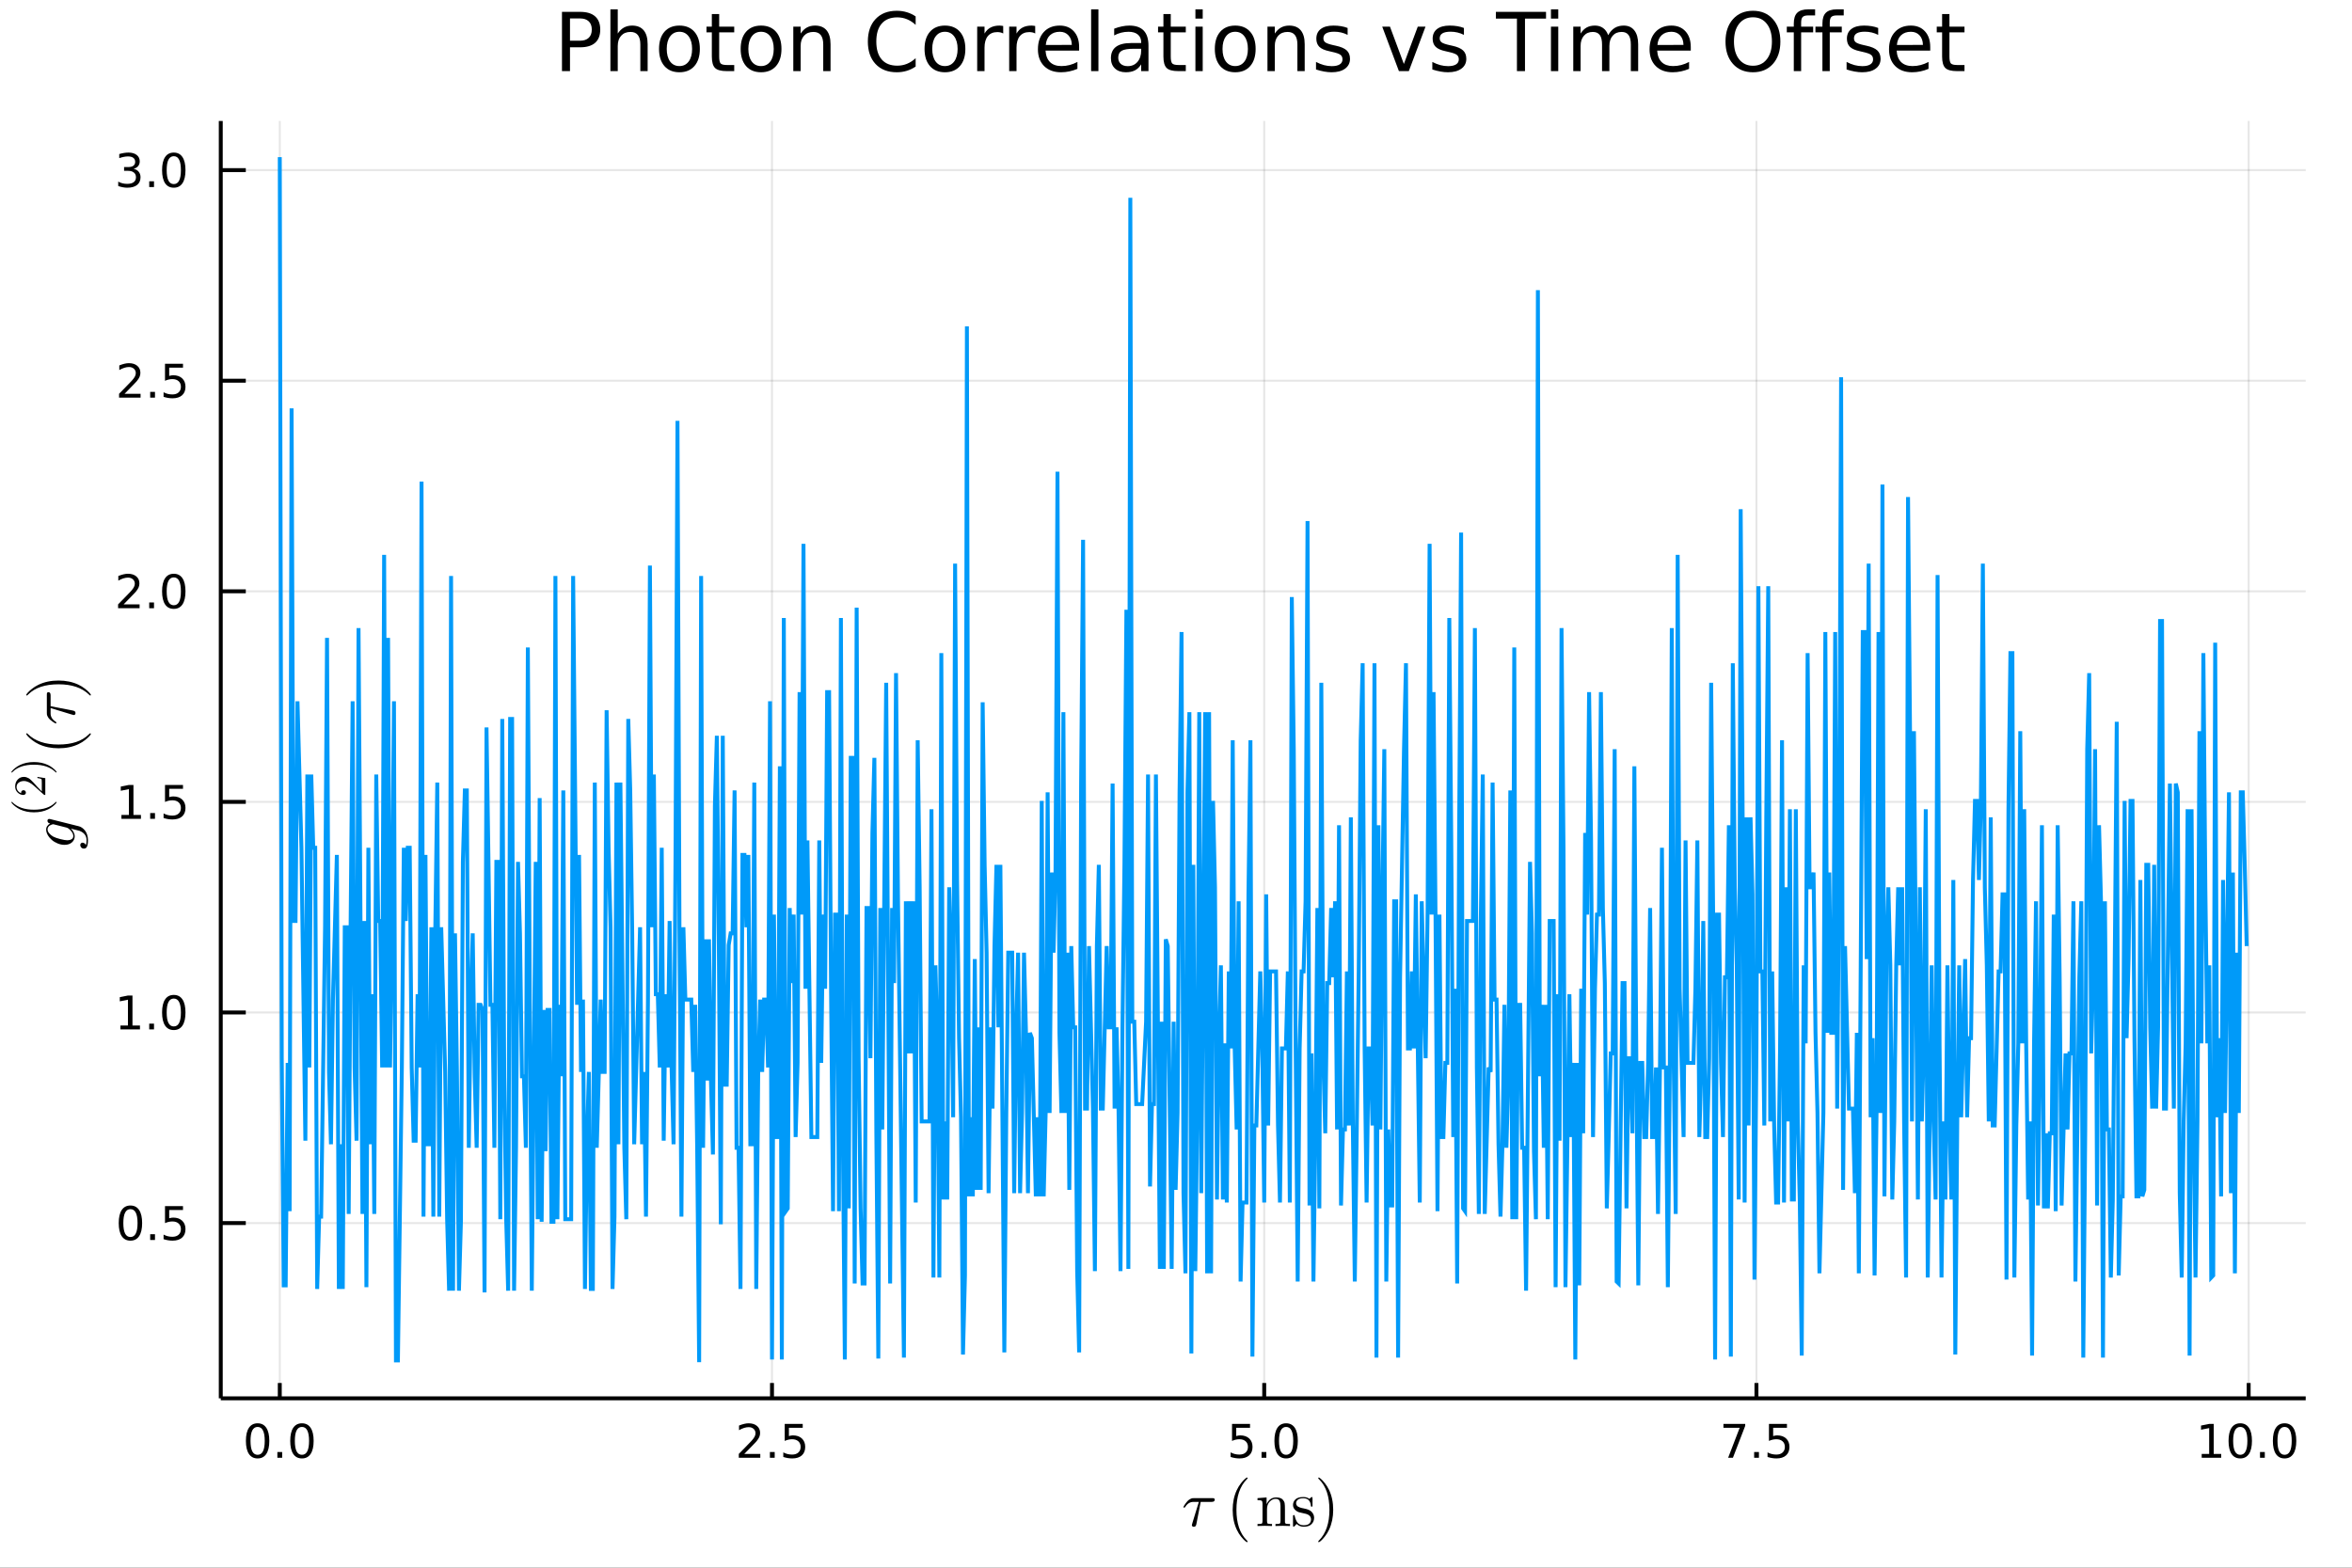 <?xml version="1.0" encoding="utf-8"?>
<svg xmlns="http://www.w3.org/2000/svg" xmlns:xlink="http://www.w3.org/1999/xlink" width="600" height="400" viewBox="0 0 2400 1600">
<rect x="0" y="0" width="2400" height="1600" fill="#333333" stroke="none"/>
<defs>
  <clipPath id="clip530">
    <rect x="0" y="0" width="2400" height="1600"/>
  </clipPath>
</defs>
<path clip-path="url(#clip530)" d="
M0 1600 L2400 1600 L2400 0 L0 0  Z
  " fill="#ffffff" fill-rule="evenodd" fill-opacity="1"/>
<defs>
  <clipPath id="clip531">
    <rect x="480" y="0" width="1681" height="1600"/>
  </clipPath>
</defs>
<defs>
  <clipPath id="clip532">
    <rect x="174" y="123" width="2180" height="1301"/>
  </clipPath>
</defs>
<path clip-path="url(#clip530)" d="
M225.275 1427.15 L2352.76 1427.15 L2352.76 123.472 L225.275 123.472  Z
  " fill="#ffffff" fill-rule="evenodd" fill-opacity="1"/>
<defs>
  <clipPath id="clip533">
    <rect x="225" y="123" width="2128" height="1305"/>
  </clipPath>
</defs>
<polyline clip-path="url(#clip533)" style="stroke:#000000; stroke-width:2; stroke-opacity:0.1; fill:none" points="
  285.487,1427.15 285.487,123.472 
  "/>
<polyline clip-path="url(#clip533)" style="stroke:#000000; stroke-width:2; stroke-opacity:0.1; fill:none" points="
  787.753,1427.15 787.753,123.472 
  "/>
<polyline clip-path="url(#clip533)" style="stroke:#000000; stroke-width:2; stroke-opacity:0.1; fill:none" points="
  1290.02,1427.15 1290.02,123.472 
  "/>
<polyline clip-path="url(#clip533)" style="stroke:#000000; stroke-width:2; stroke-opacity:0.1; fill:none" points="
  1792.29,1427.15 1792.29,123.472 
  "/>
<polyline clip-path="url(#clip533)" style="stroke:#000000; stroke-width:2; stroke-opacity:0.1; fill:none" points="
  2294.55,1427.15 2294.55,123.472 
  "/>
<polyline clip-path="url(#clip530)" style="stroke:#000000; stroke-width:4; stroke-opacity:1; fill:none" points="
  225.275,1427.15 2352.76,1427.15 
  "/>
<polyline clip-path="url(#clip530)" style="stroke:#000000; stroke-width:4; stroke-opacity:1; fill:none" points="
  285.487,1427.15 285.487,1411.5 
  "/>
<polyline clip-path="url(#clip530)" style="stroke:#000000; stroke-width:4; stroke-opacity:1; fill:none" points="
  787.753,1427.15 787.753,1411.5 
  "/>
<polyline clip-path="url(#clip530)" style="stroke:#000000; stroke-width:4; stroke-opacity:1; fill:none" points="
  1290.02,1427.15 1290.02,1411.5 
  "/>
<polyline clip-path="url(#clip530)" style="stroke:#000000; stroke-width:4; stroke-opacity:1; fill:none" points="
  1792.29,1427.15 1792.29,1411.5 
  "/>
<polyline clip-path="url(#clip530)" style="stroke:#000000; stroke-width:4; stroke-opacity:1; fill:none" points="
  2294.55,1427.15 2294.55,1411.5 
  "/>
<path clip-path="url(#clip530)" d="M 0 0 M262.871 1456.34 Q259.26 1456.34 257.431 1459.9 Q255.626 1463.44 255.626 1470.57 Q255.626 1477.68 257.431 1481.25 Q259.26 1484.79 262.871 1484.79 Q266.505 1484.79 268.311 1481.25 Q270.139 1477.68 270.139 1470.57 Q270.139 1463.44 268.311 1459.9 Q266.505 1456.34 262.871 1456.34 M262.871 1452.63 Q268.681 1452.63 271.737 1457.24 Q274.815 1461.82 274.815 1470.57 Q274.815 1479.3 271.737 1483.91 Q268.681 1488.49 262.871 1488.49 Q257.061 1488.49 253.982 1483.91 Q250.927 1479.3 250.927 1470.57 Q250.927 1461.82 253.982 1457.24 Q257.061 1452.63 262.871 1452.63 Z" fill="#000000" fill-rule="evenodd" fill-opacity="1" /><path clip-path="url(#clip530)" d="M 0 0 M283.033 1481.94 L287.917 1481.94 L287.917 1487.82 L283.033 1487.82 L283.033 1481.94 Z" fill="#000000" fill-rule="evenodd" fill-opacity="1" /><path clip-path="url(#clip530)" d="M 0 0 M308.102 1456.34 Q304.491 1456.34 302.662 1459.9 Q300.857 1463.44 300.857 1470.57 Q300.857 1477.68 302.662 1481.25 Q304.491 1484.79 308.102 1484.79 Q311.736 1484.79 313.542 1481.25 Q315.371 1477.68 315.371 1470.57 Q315.371 1463.44 313.542 1459.9 Q311.736 1456.34 308.102 1456.34 M308.102 1452.63 Q313.912 1452.63 316.968 1457.24 Q320.047 1461.82 320.047 1470.57 Q320.047 1479.3 316.968 1483.91 Q313.912 1488.49 308.102 1488.49 Q302.292 1488.49 299.213 1483.91 Q296.158 1479.3 296.158 1470.57 Q296.158 1461.82 299.213 1457.24 Q302.292 1452.63 308.102 1452.63 Z" fill="#000000" fill-rule="evenodd" fill-opacity="1" /><path clip-path="url(#clip530)" d="M 0 0 M759.489 1483.88 L775.809 1483.88 L775.809 1487.82 L753.865 1487.82 L753.865 1483.88 Q756.527 1481.13 761.11 1476.5 Q765.716 1471.85 766.897 1470.51 Q769.142 1467.98 770.022 1466.25 Q770.925 1464.49 770.925 1462.8 Q770.925 1460.04 768.98 1458.31 Q767.059 1456.57 763.957 1456.57 Q761.758 1456.57 759.304 1457.33 Q756.874 1458.1 754.096 1459.65 L754.096 1454.93 Q756.92 1453.79 759.374 1453.21 Q761.827 1452.63 763.864 1452.63 Q769.235 1452.63 772.429 1455.32 Q775.624 1458.01 775.624 1462.5 Q775.624 1464.63 774.813 1466.55 Q774.026 1468.44 771.92 1471.04 Q771.341 1471.71 768.239 1474.93 Q765.138 1478.12 759.489 1483.88 Z" fill="#000000" fill-rule="evenodd" fill-opacity="1" /><path clip-path="url(#clip530)" d="M 0 0 M785.624 1481.94 L790.508 1481.94 L790.508 1487.82 L785.624 1487.82 L785.624 1481.94 Z" fill="#000000" fill-rule="evenodd" fill-opacity="1" /><path clip-path="url(#clip530)" d="M 0 0 M800.739 1453.26 L819.096 1453.26 L819.096 1457.19 L805.022 1457.19 L805.022 1465.67 Q806.04 1465.32 807.059 1465.16 Q808.077 1464.97 809.096 1464.97 Q814.883 1464.97 818.262 1468.14 Q821.642 1471.32 821.642 1476.73 Q821.642 1482.31 818.17 1485.41 Q814.698 1488.49 808.378 1488.49 Q806.202 1488.49 803.934 1488.12 Q801.688 1487.75 799.281 1487.01 L799.281 1482.31 Q801.364 1483.44 803.586 1484 Q805.809 1484.56 808.286 1484.56 Q812.29 1484.56 814.628 1482.45 Q816.966 1480.34 816.966 1476.73 Q816.966 1473.12 814.628 1471.01 Q812.29 1468.91 808.286 1468.91 Q806.411 1468.91 804.536 1469.32 Q802.684 1469.74 800.739 1470.62 L800.739 1453.26 Z" fill="#000000" fill-rule="evenodd" fill-opacity="1" /><path clip-path="url(#clip530)" d="M 0 0 M1257.18 1453.26 L1275.54 1453.26 L1275.54 1457.19 L1261.47 1457.19 L1261.47 1465.67 Q1262.49 1465.32 1263.5 1465.16 Q1264.52 1464.97 1265.54 1464.97 Q1271.33 1464.97 1274.71 1468.14 Q1278.09 1471.32 1278.09 1476.73 Q1278.09 1482.31 1274.61 1485.41 Q1271.14 1488.49 1264.82 1488.49 Q1262.65 1488.49 1260.38 1488.12 Q1258.13 1487.75 1255.73 1487.01 L1255.73 1482.31 Q1257.81 1483.44 1260.03 1484 Q1262.25 1484.56 1264.73 1484.56 Q1268.74 1484.56 1271.07 1482.45 Q1273.41 1480.34 1273.41 1476.73 Q1273.41 1473.12 1271.07 1471.01 Q1268.74 1468.91 1264.73 1468.91 Q1262.86 1468.91 1260.98 1469.32 Q1259.13 1469.74 1257.18 1470.62 L1257.18 1453.26 Z" fill="#000000" fill-rule="evenodd" fill-opacity="1" /><path clip-path="url(#clip530)" d="M 0 0 M1287.3 1481.94 L1292.18 1481.94 L1292.18 1487.82 L1287.3 1487.82 L1287.3 1481.94 Z" fill="#000000" fill-rule="evenodd" fill-opacity="1" /><path clip-path="url(#clip530)" d="M 0 0 M1312.37 1456.34 Q1308.76 1456.34 1306.93 1459.9 Q1305.12 1463.44 1305.12 1470.57 Q1305.12 1477.68 1306.93 1481.25 Q1308.76 1484.79 1312.37 1484.79 Q1316 1484.79 1317.81 1481.25 Q1319.64 1477.68 1319.64 1470.57 Q1319.64 1463.44 1317.81 1459.9 Q1316 1456.34 1312.37 1456.34 M1312.37 1452.63 Q1318.18 1452.63 1321.24 1457.24 Q1324.31 1461.82 1324.31 1470.57 Q1324.31 1479.3 1321.24 1483.91 Q1318.18 1488.49 1312.37 1488.49 Q1306.56 1488.49 1303.48 1483.91 Q1300.42 1479.3 1300.42 1470.57 Q1300.42 1461.82 1303.48 1457.24 Q1306.56 1452.63 1312.37 1452.63 Z" fill="#000000" fill-rule="evenodd" fill-opacity="1" /><path clip-path="url(#clip530)" d="M 0 0 M1758.61 1453.26 L1780.83 1453.26 L1780.83 1455.25 L1768.28 1487.82 L1763.4 1487.82 L1775.2 1457.19 L1758.61 1457.19 L1758.61 1453.26 Z" fill="#000000" fill-rule="evenodd" fill-opacity="1" /><path clip-path="url(#clip530)" d="M 0 0 M1789.95 1481.94 L1794.83 1481.94 L1794.83 1487.82 L1789.95 1487.82 L1789.95 1481.94 Z" fill="#000000" fill-rule="evenodd" fill-opacity="1" /><path clip-path="url(#clip530)" d="M 0 0 M1805.06 1453.26 L1823.42 1453.26 L1823.42 1457.19 L1809.35 1457.19 L1809.35 1465.67 Q1810.37 1465.32 1811.38 1465.16 Q1812.4 1464.97 1813.42 1464.97 Q1819.21 1464.97 1822.59 1468.14 Q1825.97 1471.32 1825.97 1476.73 Q1825.97 1482.31 1822.49 1485.41 Q1819.02 1488.49 1812.7 1488.49 Q1810.53 1488.49 1808.26 1488.12 Q1806.01 1487.75 1803.61 1487.01 L1803.61 1482.31 Q1805.69 1483.44 1807.91 1484 Q1810.13 1484.56 1812.61 1484.56 Q1816.62 1484.56 1818.95 1482.45 Q1821.29 1480.34 1821.29 1476.73 Q1821.29 1473.12 1818.95 1471.01 Q1816.62 1468.91 1812.61 1468.91 Q1810.74 1468.91 1808.86 1469.32 Q1807.01 1469.74 1805.06 1470.62 L1805.06 1453.26 Z" fill="#000000" fill-rule="evenodd" fill-opacity="1" /><path clip-path="url(#clip530)" d="M 0 0 M2246.63 1483.88 L2254.26 1483.88 L2254.26 1457.52 L2245.95 1459.19 L2245.95 1454.93 L2254.22 1453.26 L2258.89 1453.26 L2258.89 1483.88 L2266.53 1483.88 L2266.53 1487.82 L2246.63 1487.82 L2246.63 1483.88 Z" fill="#000000" fill-rule="evenodd" fill-opacity="1" /><path clip-path="url(#clip530)" d="M 0 0 M2285.98 1456.34 Q2282.37 1456.34 2280.54 1459.9 Q2278.73 1463.44 2278.73 1470.57 Q2278.73 1477.68 2280.54 1481.25 Q2282.37 1484.79 2285.98 1484.79 Q2289.61 1484.79 2291.42 1481.25 Q2293.25 1477.68 2293.25 1470.57 Q2293.25 1463.44 2291.42 1459.9 Q2289.61 1456.34 2285.98 1456.34 M2285.98 1452.63 Q2291.79 1452.63 2294.84 1457.24 Q2297.92 1461.82 2297.92 1470.57 Q2297.92 1479.3 2294.84 1483.91 Q2291.79 1488.49 2285.98 1488.49 Q2280.17 1488.49 2277.09 1483.91 Q2274.03 1479.3 2274.03 1470.57 Q2274.03 1461.82 2277.09 1457.24 Q2280.17 1452.63 2285.98 1452.63 Z" fill="#000000" fill-rule="evenodd" fill-opacity="1" /><path clip-path="url(#clip530)" d="M 0 0 M2306.14 1481.94 L2311.02 1481.94 L2311.02 1487.82 L2306.14 1487.82 L2306.14 1481.94 Z" fill="#000000" fill-rule="evenodd" fill-opacity="1" /><path clip-path="url(#clip530)" d="M 0 0 M2331.21 1456.34 Q2327.6 1456.34 2325.77 1459.9 Q2323.96 1463.44 2323.96 1470.57 Q2323.96 1477.68 2325.77 1481.25 Q2327.6 1484.79 2331.21 1484.79 Q2334.84 1484.79 2336.65 1481.25 Q2338.48 1477.68 2338.48 1470.57 Q2338.48 1463.44 2336.65 1459.9 Q2334.84 1456.34 2331.21 1456.34 M2331.21 1452.63 Q2337.02 1452.63 2340.07 1457.24 Q2343.15 1461.82 2343.15 1470.57 Q2343.15 1479.3 2340.07 1483.91 Q2337.02 1488.49 2331.21 1488.49 Q2325.4 1488.49 2322.32 1483.91 Q2319.26 1479.3 2319.26 1470.57 Q2319.26 1461.82 2322.32 1457.24 Q2325.4 1452.63 2331.21 1452.63 Z" fill="#000000" fill-rule="evenodd" fill-opacity="1" /><path clip-path="url(#clip530)" d="M 0 0 M1239.54 1530.6 Q1239.54 1532.85 1236.29 1532.85 L1225.21 1532.85 L1220.8 1555.43 Q1220.7 1556.01 1220.57 1556.33 Q1220.48 1556.65 1220.19 1557.2 Q1219.93 1557.71 1219.38 1557.97 Q1218.87 1558.26 1218.09 1558.26 Q1217.13 1558.26 1216.64 1557.68 Q1216.19 1557.13 1216.19 1556.46 Q1216.19 1556.04 1216.84 1554.04 L1223.31 1532.85 L1217.84 1532.85 Q1212.68 1532.85 1209.46 1537.94 Q1208.95 1538.61 1208.66 1538.68 Q1208.53 1538.71 1208.4 1538.71 Q1208.05 1538.71 1207.82 1538.55 Q1207.63 1538.39 1207.63 1538.23 L1207.59 1538.07 Q1207.59 1537.84 1208.11 1536.94 Q1208.66 1536.01 1209.62 1534.62 Q1210.62 1533.24 1211.62 1532.14 Q1212.94 1530.72 1214.42 1529.98 Q1215.9 1529.21 1216.64 1529.11 Q1217.42 1529.02 1218.42 1529.02 L1236.9 1529.02 Q1237.74 1529.02 1238.19 1529.08 Q1238.64 1529.11 1239.09 1529.5 Q1239.54 1529.85 1239.54 1530.6 Z" fill="#000000" fill-rule="evenodd" fill-opacity="1" /><path clip-path="url(#clip530)" d="M 0 0 M1257.83 1540.97 Q1257.83 1529.82 1261.99 1520.84 Q1263.76 1517.07 1266.24 1513.91 Q1268.72 1510.76 1270.36 1509.37 Q1272.01 1507.99 1272.46 1507.99 Q1273.1 1507.99 1273.13 1508.63 Q1273.13 1508.95 1272.26 1509.76 Q1261.63 1520.58 1261.67 1540.97 Q1261.67 1561.42 1272.01 1571.82 Q1273.13 1572.95 1273.13 1573.3 Q1273.13 1573.94 1272.46 1573.94 Q1272.01 1573.94 1270.43 1572.62 Q1268.85 1571.3 1266.4 1568.28 Q1263.95 1565.25 1262.18 1561.55 Q1257.83 1552.56 1257.83 1540.97 Z" fill="#000000" fill-rule="evenodd" fill-opacity="1" /><path clip-path="url(#clip530)" d="M 0 0 M1283.16 1557.45 L1283.16 1555.43 Q1286.67 1555.43 1287.48 1555.01 Q1288.28 1554.56 1288.28 1552.43 L1288.28 1534.75 Q1288.28 1532.3 1287.41 1531.69 Q1286.58 1531.08 1283.16 1531.08 L1283.16 1529.02 L1292.44 1528.31 L1292.44 1535.23 Q1295.53 1528.31 1302.2 1528.31 Q1307.16 1528.31 1309.12 1530.76 Q1310.57 1532.4 1310.86 1534.23 Q1311.18 1536.07 1311.18 1540.84 L1311.18 1553.43 Q1311.25 1554.81 1312.31 1555.14 Q1313.37 1555.43 1316.33 1555.43 L1316.33 1557.45 Q1309.6 1557.26 1308.93 1557.26 Q1308.41 1557.26 1301.49 1557.45 L1301.49 1555.43 Q1305 1555.43 1305.8 1555.01 Q1306.64 1554.56 1306.64 1552.43 L1306.64 1537.07 Q1306.64 1533.72 1305.61 1531.75 Q1304.58 1529.76 1301.74 1529.76 Q1298.33 1529.76 1295.59 1532.62 Q1292.86 1535.49 1292.86 1540.32 L1292.86 1552.43 Q1292.86 1554.56 1293.66 1555.01 Q1294.5 1555.43 1297.98 1555.43 L1297.98 1557.45 Q1291.25 1557.26 1290.6 1557.26 Q1290.09 1557.26 1283.16 1557.45 Z" fill="#000000" fill-rule="evenodd" fill-opacity="1" /><path clip-path="url(#clip530)" d="M 0 0 M1319.4 1556.59 L1319.4 1547.89 Q1319.4 1547.15 1319.43 1546.89 Q1319.46 1546.63 1319.66 1546.44 Q1319.85 1546.25 1320.24 1546.25 Q1320.69 1546.25 1320.85 1546.44 Q1321.04 1546.63 1321.17 1547.37 Q1322.17 1551.92 1324.29 1554.33 Q1326.45 1556.71 1330.35 1556.71 Q1334.05 1556.71 1335.92 1555.07 Q1337.79 1553.43 1337.79 1550.72 Q1337.79 1545.89 1330.93 1544.67 Q1326.97 1543.86 1325.32 1543.35 Q1323.68 1542.8 1322.23 1541.61 Q1319.4 1539.29 1319.4 1536.01 Q1319.4 1532.72 1321.88 1530.31 Q1324.39 1527.89 1329.93 1527.89 Q1333.63 1527.89 1336.15 1529.76 Q1336.89 1529.18 1337.27 1528.7 Q1338.14 1527.89 1338.59 1527.89 Q1339.11 1527.89 1339.21 1528.24 Q1339.3 1528.57 1339.3 1529.5 L1339.3 1536.13 Q1339.3 1536.88 1339.27 1537.13 Q1339.24 1537.39 1339.04 1537.58 Q1338.85 1537.74 1338.43 1537.74 Q1337.69 1537.74 1337.66 1537.13 Q1337.14 1529.15 1329.93 1529.15 Q1326.03 1529.15 1324.29 1530.66 Q1322.55 1532.14 1322.55 1534.17 Q1322.55 1535.3 1323.07 1536.17 Q1323.62 1537 1324.29 1537.52 Q1325 1538 1326.29 1538.49 Q1327.58 1538.94 1328.35 1539.1 Q1329.16 1539.26 1330.67 1539.58 Q1335.95 1540.58 1338.17 1542.74 Q1340.94 1545.51 1340.94 1549.02 Q1340.94 1552.91 1338.3 1555.55 Q1335.66 1558.2 1330.35 1558.2 Q1326.07 1558.2 1323.07 1555.33 Q1322.68 1555.72 1322.39 1556.07 Q1322.1 1556.39 1321.98 1556.52 Q1321.88 1556.65 1321.85 1556.75 Q1321.81 1556.81 1321.75 1556.88 Q1320.43 1558.2 1320.11 1558.2 Q1319.59 1558.2 1319.5 1557.84 Q1319.4 1557.52 1319.4 1556.59 Z" fill="#000000" fill-rule="evenodd" fill-opacity="1" /><path clip-path="url(#clip530)" d="M 0 0 M1345.11 1573.3 Q1345.11 1572.98 1345.95 1572.17 Q1356.57 1561.35 1356.57 1540.97 Q1356.57 1520.51 1346.36 1510.18 Q1345.11 1508.99 1345.11 1508.63 Q1345.11 1507.99 1345.75 1507.99 Q1346.2 1507.99 1347.78 1509.31 Q1349.39 1510.63 1351.81 1513.65 Q1354.26 1516.68 1356.06 1520.39 Q1360.41 1529.37 1360.41 1540.97 Q1360.41 1552.11 1356.25 1561.09 Q1354.48 1564.86 1352 1568.02 Q1349.52 1571.17 1347.88 1572.56 Q1346.24 1573.94 1345.75 1573.94 Q1345.11 1573.94 1345.11 1573.3 Z" fill="#000000" fill-rule="evenodd" fill-opacity="1" /><polyline clip-path="url(#clip533)" style="stroke:#000000; stroke-width:2; stroke-opacity:0.1; fill:none" points="
  225.275,1248.27 2352.76,1248.27 
  "/>
<polyline clip-path="url(#clip533)" style="stroke:#000000; stroke-width:2; stroke-opacity:0.1; fill:none" points="
  225.275,1033.34 2352.76,1033.34 
  "/>
<polyline clip-path="url(#clip533)" style="stroke:#000000; stroke-width:2; stroke-opacity:0.1; fill:none" points="
  225.275,818.411 2352.76,818.411 
  "/>
<polyline clip-path="url(#clip533)" style="stroke:#000000; stroke-width:2; stroke-opacity:0.1; fill:none" points="
  225.275,603.483 2352.76,603.483 
  "/>
<polyline clip-path="url(#clip533)" style="stroke:#000000; stroke-width:2; stroke-opacity:0.1; fill:none" points="
  225.275,388.555 2352.76,388.555 
  "/>
<polyline clip-path="url(#clip533)" style="stroke:#000000; stroke-width:2; stroke-opacity:0.1; fill:none" points="
  225.275,173.627 2352.76,173.627 
  "/>
<polyline clip-path="url(#clip530)" style="stroke:#000000; stroke-width:4; stroke-opacity:1; fill:none" points="
  225.275,1427.15 225.275,123.472 
  "/>
<polyline clip-path="url(#clip530)" style="stroke:#000000; stroke-width:4; stroke-opacity:1; fill:none" points="
  225.275,1248.27 250.805,1248.27 
  "/>
<polyline clip-path="url(#clip530)" style="stroke:#000000; stroke-width:4; stroke-opacity:1; fill:none" points="
  225.275,1033.34 250.805,1033.34 
  "/>
<polyline clip-path="url(#clip530)" style="stroke:#000000; stroke-width:4; stroke-opacity:1; fill:none" points="
  225.275,818.411 250.805,818.411 
  "/>
<polyline clip-path="url(#clip530)" style="stroke:#000000; stroke-width:4; stroke-opacity:1; fill:none" points="
  225.275,603.483 250.805,603.483 
  "/>
<polyline clip-path="url(#clip530)" style="stroke:#000000; stroke-width:4; stroke-opacity:1; fill:none" points="
  225.275,388.555 250.805,388.555 
  "/>
<polyline clip-path="url(#clip530)" style="stroke:#000000; stroke-width:4; stroke-opacity:1; fill:none" points="
  225.275,173.627 250.805,173.627 
  "/>
<path clip-path="url(#clip530)" d="M 0 0 M133.095 1234.07 Q129.483 1234.07 127.655 1237.63 Q125.849 1241.17 125.849 1248.3 Q125.849 1255.41 127.655 1258.97 Q129.483 1262.51 133.095 1262.51 Q136.729 1262.51 138.534 1258.97 Q140.363 1255.41 140.363 1248.3 Q140.363 1241.17 138.534 1237.63 Q136.729 1234.07 133.095 1234.07 M133.095 1230.36 Q138.905 1230.36 141.96 1234.97 Q145.039 1239.55 145.039 1248.3 Q145.039 1257.03 141.96 1261.63 Q138.905 1266.22 133.095 1266.22 Q127.284 1266.22 124.206 1261.63 Q121.15 1257.03 121.15 1248.3 Q121.15 1239.55 124.206 1234.97 Q127.284 1230.36 133.095 1230.36 Z" fill="#000000" fill-rule="evenodd" fill-opacity="1" /><path clip-path="url(#clip530)" d="M 0 0 M153.256 1259.67 L158.141 1259.67 L158.141 1265.55 L153.256 1265.55 L153.256 1259.67 Z" fill="#000000" fill-rule="evenodd" fill-opacity="1" /><path clip-path="url(#clip530)" d="M 0 0 M168.372 1230.99 L186.729 1230.99 L186.729 1234.92 L172.655 1234.92 L172.655 1243.39 Q173.673 1243.05 174.692 1242.88 Q175.71 1242.7 176.729 1242.7 Q182.516 1242.7 185.895 1245.87 Q189.275 1249.04 189.275 1254.46 Q189.275 1260.04 185.803 1263.14 Q182.33 1266.22 176.011 1266.22 Q173.835 1266.22 171.567 1265.85 Q169.321 1265.48 166.914 1264.74 L166.914 1260.04 Q168.997 1261.17 171.219 1261.73 Q173.442 1262.28 175.918 1262.28 Q179.923 1262.28 182.261 1260.18 Q184.599 1258.07 184.599 1254.46 Q184.599 1250.85 182.261 1248.74 Q179.923 1246.63 175.918 1246.63 Q174.043 1246.63 172.168 1247.05 Q170.317 1247.47 168.372 1248.35 L168.372 1230.99 Z" fill="#000000" fill-rule="evenodd" fill-opacity="1" /><path clip-path="url(#clip530)" d="M 0 0 M122.909 1046.68 L130.548 1046.68 L130.548 1020.32 L122.238 1021.98 L122.238 1017.73 L130.502 1016.06 L135.178 1016.06 L135.178 1046.68 L142.817 1046.68 L142.817 1050.62 L122.909 1050.62 L122.909 1046.68 Z" fill="#000000" fill-rule="evenodd" fill-opacity="1" /><path clip-path="url(#clip530)" d="M 0 0 M152.261 1044.74 L157.145 1044.74 L157.145 1050.62 L152.261 1050.62 L152.261 1044.74 Z" fill="#000000" fill-rule="evenodd" fill-opacity="1" /><path clip-path="url(#clip530)" d="M 0 0 M177.33 1019.14 Q173.719 1019.14 171.891 1022.7 Q170.085 1026.24 170.085 1033.37 Q170.085 1040.48 171.891 1044.04 Q173.719 1047.59 177.33 1047.59 Q180.965 1047.59 182.77 1044.04 Q184.599 1040.48 184.599 1033.37 Q184.599 1026.24 182.77 1022.7 Q180.965 1019.14 177.33 1019.14 M177.33 1015.43 Q183.141 1015.43 186.196 1020.04 Q189.275 1024.62 189.275 1033.37 Q189.275 1042.1 186.196 1046.71 Q183.141 1051.29 177.33 1051.29 Q171.52 1051.29 168.442 1046.71 Q165.386 1042.1 165.386 1033.37 Q165.386 1024.62 168.442 1020.04 Q171.52 1015.43 177.33 1015.43 Z" fill="#000000" fill-rule="evenodd" fill-opacity="1" /><path clip-path="url(#clip530)" d="M 0 0 M123.905 831.756 L131.544 831.756 L131.544 805.39 L123.233 807.057 L123.233 802.797 L131.497 801.131 L136.173 801.131 L136.173 831.756 L143.812 831.756 L143.812 835.691 L123.905 835.691 L123.905 831.756 Z" fill="#000000" fill-rule="evenodd" fill-opacity="1" /><path clip-path="url(#clip530)" d="M 0 0 M153.256 829.811 L158.141 829.811 L158.141 835.691 L153.256 835.691 L153.256 829.811 Z" fill="#000000" fill-rule="evenodd" fill-opacity="1" /><path clip-path="url(#clip530)" d="M 0 0 M168.372 801.131 L186.729 801.131 L186.729 805.066 L172.655 805.066 L172.655 813.538 Q173.673 813.191 174.692 813.029 Q175.71 812.844 176.729 812.844 Q182.516 812.844 185.895 816.015 Q189.275 819.186 189.275 824.603 Q189.275 830.182 185.803 833.283 Q182.33 836.362 176.011 836.362 Q173.835 836.362 171.567 835.992 Q169.321 835.621 166.914 834.881 L166.914 830.182 Q168.997 831.316 171.219 831.871 Q173.442 832.427 175.918 832.427 Q179.923 832.427 182.261 830.32 Q184.599 828.214 184.599 824.603 Q184.599 820.992 182.261 818.885 Q179.923 816.779 175.918 816.779 Q174.043 816.779 172.168 817.196 Q170.317 817.612 168.372 818.492 L168.372 801.131 Z" fill="#000000" fill-rule="evenodd" fill-opacity="1" /><path clip-path="url(#clip530)" d="M 0 0 M126.127 616.828 L142.446 616.828 L142.446 620.763 L120.502 620.763 L120.502 616.828 Q123.164 614.073 127.747 609.443 Q132.354 604.791 133.534 603.448 Q135.78 600.925 136.659 599.189 Q137.562 597.43 137.562 595.74 Q137.562 592.985 135.618 591.249 Q133.696 589.513 130.595 589.513 Q128.396 589.513 125.942 590.277 Q123.511 591.041 120.734 592.592 L120.734 587.869 Q123.558 586.735 126.011 586.156 Q128.465 585.578 130.502 585.578 Q135.872 585.578 139.067 588.263 Q142.261 590.948 142.261 595.439 Q142.261 597.568 141.451 599.49 Q140.664 601.388 138.557 603.98 Q137.979 604.652 134.877 607.869 Q131.775 611.064 126.127 616.828 Z" fill="#000000" fill-rule="evenodd" fill-opacity="1" /><path clip-path="url(#clip530)" d="M 0 0 M152.261 614.883 L157.145 614.883 L157.145 620.763 L152.261 620.763 L152.261 614.883 Z" fill="#000000" fill-rule="evenodd" fill-opacity="1" /><path clip-path="url(#clip530)" d="M 0 0 M177.33 589.281 Q173.719 589.281 171.891 592.846 Q170.085 596.388 170.085 603.517 Q170.085 610.624 171.891 614.189 Q173.719 617.73 177.33 617.73 Q180.965 617.73 182.77 614.189 Q184.599 610.624 184.599 603.517 Q184.599 596.388 182.77 592.846 Q180.965 589.281 177.33 589.281 M177.33 585.578 Q183.141 585.578 186.196 590.184 Q189.275 594.768 189.275 603.517 Q189.275 612.244 186.196 616.851 Q183.141 621.434 177.33 621.434 Q171.52 621.434 168.442 616.851 Q165.386 612.244 165.386 603.517 Q165.386 594.768 168.442 590.184 Q171.52 585.578 177.33 585.578 Z" fill="#000000" fill-rule="evenodd" fill-opacity="1" /><path clip-path="url(#clip530)" d="M 0 0 M127.122 401.9 L143.442 401.9 L143.442 405.835 L121.497 405.835 L121.497 401.9 Q124.159 399.145 128.743 394.515 Q133.349 389.863 134.53 388.52 Q136.775 385.997 137.655 384.261 Q138.557 382.502 138.557 380.812 Q138.557 378.057 136.613 376.321 Q134.692 374.585 131.59 374.585 Q129.391 374.585 126.937 375.349 Q124.507 376.113 121.729 377.664 L121.729 372.941 Q124.553 371.807 127.007 371.228 Q129.46 370.65 131.497 370.65 Q136.868 370.65 140.062 373.335 Q143.257 376.02 143.257 380.511 Q143.257 382.64 142.446 384.562 Q141.659 386.46 139.553 389.052 Q138.974 389.724 135.872 392.941 Q132.77 396.136 127.122 401.9 Z" fill="#000000" fill-rule="evenodd" fill-opacity="1" /><path clip-path="url(#clip530)" d="M 0 0 M153.256 399.955 L158.141 399.955 L158.141 405.835 L153.256 405.835 L153.256 399.955 Z" fill="#000000" fill-rule="evenodd" fill-opacity="1" /><path clip-path="url(#clip530)" d="M 0 0 M168.372 371.275 L186.729 371.275 L186.729 375.21 L172.655 375.21 L172.655 383.682 Q173.673 383.335 174.692 383.173 Q175.71 382.988 176.729 382.988 Q182.516 382.988 185.895 386.159 Q189.275 389.33 189.275 394.747 Q189.275 400.326 185.803 403.427 Q182.33 406.506 176.011 406.506 Q173.835 406.506 171.567 406.136 Q169.321 405.765 166.914 405.025 L166.914 400.326 Q168.997 401.46 171.219 402.015 Q173.442 402.571 175.918 402.571 Q179.923 402.571 182.261 400.464 Q184.599 398.358 184.599 394.747 Q184.599 391.136 182.261 389.029 Q179.923 386.923 175.918 386.923 Q174.043 386.923 172.168 387.34 Q170.317 387.756 168.372 388.636 L168.372 371.275 Z" fill="#000000" fill-rule="evenodd" fill-opacity="1" /><path clip-path="url(#clip530)" d="M 0 0 M136.266 172.273 Q139.622 172.99 141.497 175.259 Q143.395 177.527 143.395 180.861 Q143.395 185.976 139.877 188.777 Q136.358 191.578 129.877 191.578 Q127.701 191.578 125.386 191.138 Q123.095 190.722 120.641 189.865 L120.641 185.351 Q122.585 186.486 124.9 187.064 Q127.215 187.643 129.738 187.643 Q134.136 187.643 136.428 185.907 Q138.743 184.171 138.743 180.861 Q138.743 177.805 136.59 176.092 Q134.46 174.356 130.641 174.356 L126.613 174.356 L126.613 170.513 L130.826 170.513 Q134.275 170.513 136.104 169.148 Q137.932 167.759 137.932 165.166 Q137.932 162.504 136.034 161.092 Q134.159 159.657 130.641 159.657 Q128.72 159.657 126.521 160.074 Q124.321 160.49 121.683 161.37 L121.683 157.203 Q124.345 156.463 126.659 156.092 Q128.997 155.722 131.058 155.722 Q136.382 155.722 139.483 158.152 Q142.585 160.56 142.585 164.68 Q142.585 167.55 140.942 169.541 Q139.298 171.509 136.266 172.273 Z" fill="#000000" fill-rule="evenodd" fill-opacity="1" /><path clip-path="url(#clip530)" d="M 0 0 M152.261 185.027 L157.145 185.027 L157.145 190.907 L152.261 190.907 L152.261 185.027 Z" fill="#000000" fill-rule="evenodd" fill-opacity="1" /><path clip-path="url(#clip530)" d="M 0 0 M177.33 159.425 Q173.719 159.425 171.891 162.99 Q170.085 166.532 170.085 173.662 Q170.085 180.768 171.891 184.333 Q173.719 187.874 177.33 187.874 Q180.965 187.874 182.77 184.333 Q184.599 180.768 184.599 173.662 Q184.599 166.532 182.77 162.99 Q180.965 159.425 177.33 159.425 M177.33 155.722 Q183.141 155.722 186.196 160.328 Q189.275 164.912 189.275 173.662 Q189.275 182.388 186.196 186.995 Q183.141 191.578 177.33 191.578 Q171.52 191.578 168.442 186.995 Q165.386 182.388 165.386 173.662 Q165.386 164.912 168.442 160.328 Q171.52 155.722 177.33 155.722 Z" fill="#000000" fill-rule="evenodd" fill-opacity="1" /><path clip-path="url(#clip530)" d="M 0 0 M50.184 835.816 Q50.216 835.816 51.375 836.009 L80.65 843.352 Q82.196 843.739 83.742 844.834 Q85.32 845.897 86.673 847.604 Q88.058 849.278 88.895 851.855 Q89.765 854.399 89.765 857.33 Q89.765 862 88.766 864.061 Q87.8 866.09 85.739 866.09 Q83.935 866.09 82.905 864.963 Q81.906 863.835 81.906 862.547 Q81.906 861.323 82.615 860.679 Q83.323 860.035 84.225 860.035 Q85.224 860.035 86.222 860.711 Q87.253 861.388 87.639 862.74 Q88.315 860.583 88.315 857.459 Q88.315 850.856 81.327 848.022 Q81.23 847.958 81.198 847.958 L72.47 845.768 L72.406 845.864 Q73.05 846.412 73.79 847.282 Q74.499 848.119 75.369 849.922 Q76.238 851.726 76.238 853.497 Q76.238 857.201 73.404 859.745 Q70.538 862.257 65.803 862.257 Q62.358 862.257 58.911 860.872 Q55.433 859.455 52.889 857.265 Q50.312 855.043 48.702 852.209 Q47.092 849.343 47.092 846.573 Q47.092 844.641 48.251 842.998 Q49.379 841.356 51.246 840.454 Q49.701 840.293 49.056 839.423 Q48.412 838.522 48.412 837.749 Q48.412 836.879 48.895 836.364 Q49.346 835.816 50.184 835.816 M54.209 841.227 Q54.016 841.227 53.501 841.356 Q52.953 841.484 52.084 841.871 Q51.214 842.225 50.441 842.773 Q49.668 843.32 49.121 844.319 Q48.541 845.285 48.541 846.509 Q48.541 848.505 50.216 850.502 Q51.858 852.499 54.403 853.884 Q56.85 855.172 61.584 856.396 Q66.319 857.587 68.734 857.587 Q71.118 857.587 72.953 856.557 Q74.789 855.526 74.789 853.304 Q74.789 850.728 72.406 847.958 Q69.926 845.092 67.8 844.608 L55.208 841.42 Q54.435 841.227 54.209 841.227 Z" fill="#000000" fill-rule="evenodd" fill-opacity="1" /><path clip-path="url(#clip530)" d="M 0 0 M34.681 829.065 Q26.881 829.065 20.591 826.157 Q17.953 824.917 15.744 823.181 Q13.535 821.445 12.565 820.296 Q11.596 819.146 11.596 818.83 Q11.596 818.379 12.047 818.357 Q12.272 818.357 12.836 818.966 Q20.41 826.405 34.681 826.383 Q48.996 826.383 56.278 819.146 Q57.067 818.357 57.315 818.357 Q57.766 818.357 57.766 818.83 Q57.766 819.146 56.842 820.251 Q55.917 821.355 53.798 823.069 Q51.679 824.782 49.087 826.022 Q42.797 829.065 34.681 829.065 Z" fill="#000000" fill-rule="evenodd" fill-opacity="1" /><path clip-path="url(#clip530)" d="M 0 0 M46.224 811.336 Q45.389 811.336 45.141 811.269 Q44.893 811.178 44.51 810.818 L34.636 801.958 Q29.18 797.111 24.423 797.111 Q21.335 797.111 19.125 798.734 Q16.916 800.335 16.916 803.288 Q16.916 805.317 18.156 807.03 Q19.396 808.744 21.605 809.533 Q21.56 809.397 21.56 808.924 Q21.56 807.774 22.282 807.143 Q23.003 806.489 23.973 806.489 Q25.212 806.489 25.821 807.301 Q26.407 808.09 26.407 808.879 Q26.407 809.195 26.34 809.623 Q26.272 810.029 25.641 810.682 Q24.987 811.336 23.837 811.336 Q20.613 811.336 18.043 808.901 Q15.473 806.444 15.473 802.702 Q15.473 798.464 17.998 795.691 Q20.501 792.895 24.423 792.895 Q25.799 792.895 27.061 793.323 Q28.301 793.729 29.27 794.293 Q30.24 794.834 31.795 796.322 Q33.351 797.81 34.456 799.005 Q35.56 800.199 37.905 802.882 L42.661 807.774 L42.661 799.455 Q42.661 795.398 42.301 795.082 Q41.647 794.631 38.198 794.067 L38.198 792.895 L46.224 794.203 L46.224 811.336 Z" fill="#000000" fill-rule="evenodd" fill-opacity="1" /><path clip-path="url(#clip530)" d="M 0 0 M57.315 788.471 Q57.09 788.471 56.526 787.885 Q48.951 780.446 34.681 780.446 Q20.365 780.446 13.129 787.592 Q12.295 788.471 12.047 788.471 Q11.596 788.471 11.596 788.02 Q11.596 787.705 12.52 786.6 Q13.444 785.473 15.563 783.782 Q17.683 782.069 20.275 780.806 Q26.565 777.763 34.681 777.763 Q42.481 777.763 48.771 780.671 Q51.409 781.911 53.618 783.647 Q55.827 785.383 56.797 786.533 Q57.766 787.682 57.766 788.02 Q57.766 788.471 57.315 788.471 Z" fill="#000000" fill-rule="evenodd" fill-opacity="1" /><path clip-path="url(#clip530)" d="M 0 0 M59.749 763.702 Q48.606 763.702 39.62 759.548 Q35.852 757.776 32.696 755.296 Q29.54 752.817 28.155 751.174 Q26.77 749.532 26.77 749.081 Q26.77 748.437 27.414 748.404 Q27.736 748.404 28.541 749.274 Q39.362 759.902 59.749 759.87 Q80.2 759.87 90.602 749.532 Q91.729 748.404 92.084 748.404 Q92.728 748.404 92.728 749.081 Q92.728 749.532 91.407 751.11 Q90.087 752.688 87.059 755.135 Q84.032 757.583 80.328 759.354 Q71.343 763.702 59.749 763.702 Z" fill="#000000" fill-rule="evenodd" fill-opacity="1" /><path clip-path="url(#clip530)" d="M 0 0 M49.379 706.427 Q51.633 706.427 51.633 709.679 L51.633 720.758 L74.209 725.17 Q74.789 725.267 75.111 725.396 Q75.433 725.492 75.981 725.782 Q76.496 726.04 76.754 726.587 Q77.043 727.103 77.043 727.876 Q77.043 728.842 76.464 729.325 Q75.916 729.776 75.24 729.776 Q74.821 729.776 72.824 729.132 L51.633 722.658 L51.633 728.133 Q51.633 733.286 56.721 736.507 Q57.398 737.022 57.462 737.312 Q57.494 737.441 57.494 737.57 Q57.494 737.924 57.333 738.149 Q57.172 738.343 57.011 738.343 L56.85 738.375 Q56.625 738.375 55.723 737.859 Q54.789 737.312 53.404 736.346 Q52.019 735.347 50.924 734.349 Q49.507 733.029 48.767 731.547 Q47.994 730.066 47.897 729.325 Q47.8 728.552 47.8 727.554 L47.8 709.067 Q47.8 708.23 47.865 707.779 Q47.897 707.328 48.283 706.877 Q48.638 706.427 49.379 706.427 Z" fill="#000000" fill-rule="evenodd" fill-opacity="1" /><path clip-path="url(#clip530)" d="M 0 0 M92.084 709.858 Q91.761 709.858 90.956 709.02 Q80.135 698.392 59.749 698.392 Q39.298 698.392 28.96 708.601 Q27.768 709.858 27.414 709.858 Q26.77 709.858 26.77 709.213 Q26.77 708.763 28.09 707.184 Q29.411 705.574 32.438 703.159 Q35.466 700.711 39.169 698.908 Q48.155 694.56 59.749 694.56 Q70.892 694.56 79.877 698.714 Q83.645 700.486 86.802 702.965 Q89.958 705.445 91.343 707.088 Q92.728 708.73 92.728 709.213 Q92.728 709.858 92.084 709.858 Z" fill="#000000" fill-rule="evenodd" fill-opacity="1" /><path clip-path="url(#clip530)" d="M 0 0 M581.626 18.82 L581.626 41.546 L591.916 41.546 Q597.627 41.546 600.746 38.589 Q603.866 35.632 603.866 30.163 Q603.866 24.735 600.746 21.778 Q597.627 18.82 591.916 18.82 L581.626 18.82 M573.443 12.096 L591.916 12.096 Q602.083 12.096 607.268 16.714 Q612.494 21.292 612.494 30.163 Q612.494 39.115 607.268 43.693 Q602.083 48.271 591.916 48.271 L581.626 48.271 L581.626 72.576 L573.443 72.576 L573.443 12.096 Z" fill="#000000" fill-rule="evenodd" fill-opacity="1" /><path clip-path="url(#clip530)" d="M 0 0 M660.862 45.192 L660.862 72.576 L653.408 72.576 L653.408 45.435 Q653.408 38.994 650.897 35.794 Q648.385 32.594 643.362 32.594 Q637.326 32.594 633.842 36.442 Q630.359 40.29 630.359 46.934 L630.359 72.576 L622.864 72.576 L622.864 9.544 L630.359 9.544 L630.359 34.254 Q633.032 30.163 636.637 28.138 Q640.283 26.112 645.023 26.112 Q652.841 26.112 656.852 30.973 Q660.862 35.794 660.862 45.192 Z" fill="#000000" fill-rule="evenodd" fill-opacity="1" /><path clip-path="url(#clip530)" d="M 0 0 M693.31 32.431 Q687.314 32.431 683.831 37.131 Q680.347 41.789 680.347 49.931 Q680.347 58.074 683.79 62.773 Q687.274 67.431 693.31 67.431 Q699.264 67.431 702.748 62.732 Q706.232 58.033 706.232 49.931 Q706.232 41.87 702.748 37.171 Q699.264 32.431 693.31 32.431 M693.31 26.112 Q703.032 26.112 708.582 32.431 Q714.131 38.751 714.131 49.931 Q714.131 61.071 708.582 67.431 Q703.032 73.751 693.31 73.751 Q683.547 73.751 677.997 67.431 Q672.488 61.071 672.488 49.931 Q672.488 38.751 677.997 32.431 Q683.547 26.112 693.31 26.112 Z" fill="#000000" fill-rule="evenodd" fill-opacity="1" /><path clip-path="url(#clip530)" d="M 0 0 M733.859 14.324 L733.859 27.206 L749.212 27.206 L749.212 32.999 L733.859 32.999 L733.859 57.628 Q733.859 63.178 735.358 64.758 Q736.897 66.338 741.556 66.338 L749.212 66.338 L749.212 72.576 L741.556 72.576 Q732.927 72.576 729.646 69.376 Q726.365 66.135 726.365 57.628 L726.365 32.999 L720.896 32.999 L720.896 27.206 L726.365 27.206 L726.365 14.324 L733.859 14.324 Z" fill="#000000" fill-rule="evenodd" fill-opacity="1" /><path clip-path="url(#clip530)" d="M 0 0 M776.596 32.431 Q770.601 32.431 767.117 37.131 Q763.633 41.789 763.633 49.931 Q763.633 58.074 767.077 62.773 Q770.56 67.431 776.596 67.431 Q782.551 67.431 786.035 62.732 Q789.519 58.033 789.519 49.931 Q789.519 41.87 786.035 37.171 Q782.551 32.431 776.596 32.431 M776.596 26.112 Q786.318 26.112 791.868 32.431 Q797.418 38.751 797.418 49.931 Q797.418 61.071 791.868 67.431 Q786.318 73.751 776.596 73.751 Q766.834 73.751 761.284 67.431 Q755.775 61.071 755.775 49.931 Q755.775 38.751 761.284 32.431 Q766.834 26.112 776.596 26.112 Z" fill="#000000" fill-rule="evenodd" fill-opacity="1" /><path clip-path="url(#clip530)" d="M 0 0 M847.487 45.192 L847.487 72.576 L840.033 72.576 L840.033 45.435 Q840.033 38.994 837.522 35.794 Q835.01 32.594 829.987 32.594 Q823.951 32.594 820.468 36.442 Q816.984 40.29 816.984 46.934 L816.984 72.576 L809.49 72.576 L809.49 27.206 L816.984 27.206 L816.984 34.254 Q819.657 30.163 823.263 28.138 Q826.908 26.112 831.648 26.112 Q839.466 26.112 843.477 30.973 Q847.487 35.794 847.487 45.192 Z" fill="#000000" fill-rule="evenodd" fill-opacity="1" /><path clip-path="url(#clip530)" d="M 0 0 M934.338 16.755 L934.338 25.383 Q930.207 21.535 925.507 19.631 Q920.849 17.727 915.583 17.727 Q905.212 17.727 899.703 24.087 Q894.194 30.406 894.194 42.397 Q894.194 54.347 899.703 60.707 Q905.212 67.026 915.583 67.026 Q920.849 67.026 925.507 65.122 Q930.207 63.218 934.338 59.37 L934.338 67.918 Q930.044 70.834 925.224 72.292 Q920.444 73.751 915.097 73.751 Q901.364 73.751 893.465 65.365 Q885.566 56.94 885.566 42.397 Q885.566 27.814 893.465 19.428 Q901.364 11.002 915.097 11.002 Q920.525 11.002 925.305 12.461 Q930.125 13.878 934.338 16.755 Z" fill="#000000" fill-rule="evenodd" fill-opacity="1" /><path clip-path="url(#clip530)" d="M 0 0 M964.234 32.431 Q958.239 32.431 954.755 37.131 Q951.271 41.789 951.271 49.931 Q951.271 58.074 954.714 62.773 Q958.198 67.431 964.234 67.431 Q970.189 67.431 973.673 62.732 Q977.156 58.033 977.156 49.931 Q977.156 41.87 973.673 37.171 Q970.189 32.431 964.234 32.431 M964.234 26.112 Q973.956 26.112 979.506 32.431 Q985.056 38.751 985.056 49.931 Q985.056 61.071 979.506 67.431 Q973.956 73.751 964.234 73.751 Q954.471 73.751 948.922 67.431 Q943.412 61.071 943.412 49.931 Q943.412 38.751 948.922 32.431 Q954.471 26.112 964.234 26.112 Z" fill="#000000" fill-rule="evenodd" fill-opacity="1" /><path clip-path="url(#clip530)" d="M 0 0 M1023.7 34.173 Q1022.45 33.444 1020.95 33.12 Q1019.49 32.756 1017.71 32.756 Q1011.39 32.756 1007.98 36.888 Q1004.62 40.979 1004.62 48.676 L1004.62 72.576 L997.127 72.576 L997.127 27.206 L1004.62 27.206 L1004.62 34.254 Q1006.97 30.122 1010.74 28.138 Q1014.51 26.112 1019.89 26.112 Q1020.66 26.112 1021.59 26.234 Q1022.53 26.315 1023.66 26.517 L1023.7 34.173 Z" fill="#000000" fill-rule="evenodd" fill-opacity="1" /><path clip-path="url(#clip530)" d="M 0 0 M1056.35 34.173 Q1055.1 33.444 1053.6 33.12 Q1052.14 32.756 1050.36 32.756 Q1044.04 32.756 1040.63 36.888 Q1037.27 40.979 1037.27 48.676 L1037.27 72.576 L1029.78 72.576 L1029.78 27.206 L1037.27 27.206 L1037.27 34.254 Q1039.62 30.122 1043.39 28.138 Q1047.16 26.112 1052.54 26.112 Q1053.31 26.112 1054.25 26.234 Q1055.18 26.315 1056.31 26.517 L1056.35 34.173 Z" fill="#000000" fill-rule="evenodd" fill-opacity="1" /><path clip-path="url(#clip530)" d="M 0 0 M1101.15 48.028 L1101.15 51.673 L1066.88 51.673 Q1067.37 59.37 1071.5 63.421 Q1075.67 67.431 1083.09 67.431 Q1087.38 67.431 1091.39 66.378 Q1095.44 65.325 1099.41 63.218 L1099.41 70.267 Q1095.4 71.968 1091.19 72.86 Q1086.98 73.751 1082.64 73.751 Q1071.79 73.751 1065.43 67.431 Q1059.11 61.112 1059.11 50.337 Q1059.11 39.197 1065.1 32.675 Q1071.14 26.112 1081.35 26.112 Q1090.5 26.112 1095.81 32.026 Q1101.15 37.9 1101.15 48.028 M1093.7 45.84 Q1093.62 39.723 1090.26 36.077 Q1086.94 32.431 1081.43 32.431 Q1075.19 32.431 1071.42 35.956 Q1067.69 39.48 1067.13 45.88 L1093.7 45.84 Z" fill="#000000" fill-rule="evenodd" fill-opacity="1" /><path clip-path="url(#clip530)" d="M 0 0 M1113.39 9.544 L1120.84 9.544 L1120.84 72.576 L1113.39 72.576 L1113.39 9.544 Z" fill="#000000" fill-rule="evenodd" fill-opacity="1" /><path clip-path="url(#clip530)" d="M 0 0 M1157.06 49.769 Q1148.02 49.769 1144.54 51.835 Q1141.06 53.901 1141.06 58.884 Q1141.06 62.854 1143.65 65.203 Q1146.28 67.512 1150.78 67.512 Q1156.98 67.512 1160.7 63.137 Q1164.47 58.722 1164.47 51.43 L1164.47 49.769 L1157.06 49.769 M1171.92 46.691 L1171.92 72.576 L1164.47 72.576 L1164.47 65.689 Q1161.92 69.821 1158.11 71.806 Q1154.3 73.751 1148.79 73.751 Q1141.83 73.751 1137.69 69.862 Q1133.6 65.933 1133.6 59.37 Q1133.6 51.714 1138.71 47.825 Q1143.85 43.936 1154.02 43.936 L1164.47 43.936 L1164.47 43.207 Q1164.47 38.062 1161.07 35.267 Q1157.71 32.431 1151.59 32.431 Q1147.7 32.431 1144.01 33.363 Q1140.33 34.295 1136.92 36.158 L1136.92 29.272 Q1141.02 27.692 1144.86 26.922 Q1148.71 26.112 1152.36 26.112 Q1162.2 26.112 1167.06 31.216 Q1171.92 36.32 1171.92 46.691 Z" fill="#000000" fill-rule="evenodd" fill-opacity="1" /><path clip-path="url(#clip530)" d="M 0 0 M1194.65 14.324 L1194.65 27.206 L1210 27.206 L1210 32.999 L1194.65 32.999 L1194.65 57.628 Q1194.65 63.178 1196.15 64.758 Q1197.69 66.338 1202.35 66.338 L1210 66.338 L1210 72.576 L1202.35 72.576 Q1193.72 72.576 1190.44 69.376 Q1187.16 66.135 1187.16 57.628 L1187.16 32.999 L1181.69 32.999 L1181.69 27.206 L1187.16 27.206 L1187.16 14.324 L1194.65 14.324 Z" fill="#000000" fill-rule="evenodd" fill-opacity="1" /><path clip-path="url(#clip530)" d="M 0 0 M1219.81 27.206 L1227.26 27.206 L1227.26 72.576 L1219.81 72.576 L1219.81 27.206 M1219.81 9.544 L1227.26 9.544 L1227.26 18.983 L1219.81 18.983 L1219.81 9.544 Z" fill="#000000" fill-rule="evenodd" fill-opacity="1" /><path clip-path="url(#clip530)" d="M 0 0 M1260.44 32.431 Q1254.44 32.431 1250.96 37.131 Q1247.47 41.789 1247.47 49.931 Q1247.47 58.074 1250.92 62.773 Q1254.4 67.431 1260.44 67.431 Q1266.39 67.431 1269.87 62.732 Q1273.36 58.033 1273.36 49.931 Q1273.36 41.87 1269.87 37.171 Q1266.39 32.431 1260.44 32.431 M1260.44 26.112 Q1270.16 26.112 1275.71 32.431 Q1281.26 38.751 1281.26 49.931 Q1281.26 61.071 1275.71 67.431 Q1270.16 73.751 1260.44 73.751 Q1250.67 73.751 1245.12 67.431 Q1239.61 61.071 1239.61 49.931 Q1239.61 38.751 1245.12 32.431 Q1250.67 26.112 1260.44 26.112 Z" fill="#000000" fill-rule="evenodd" fill-opacity="1" /><path clip-path="url(#clip530)" d="M 0 0 M1331.33 45.192 L1331.33 72.576 L1323.87 72.576 L1323.87 45.435 Q1323.87 38.994 1321.36 35.794 Q1318.85 32.594 1313.83 32.594 Q1307.79 32.594 1304.31 36.442 Q1300.82 40.29 1300.82 46.934 L1300.82 72.576 L1293.33 72.576 L1293.33 27.206 L1300.82 27.206 L1300.82 34.254 Q1303.5 30.163 1307.1 28.138 Q1310.75 26.112 1315.49 26.112 Q1323.31 26.112 1327.32 30.973 Q1331.33 35.794 1331.33 45.192 Z" fill="#000000" fill-rule="evenodd" fill-opacity="1" /><path clip-path="url(#clip530)" d="M 0 0 M1375.12 28.543 L1375.12 35.591 Q1371.96 33.971 1368.55 33.161 Q1365.15 32.35 1361.51 32.35 Q1355.96 32.35 1353.16 34.052 Q1350.41 35.753 1350.41 39.156 Q1350.41 41.749 1352.39 43.248 Q1354.38 44.706 1360.37 46.043 L1362.92 46.61 Q1370.86 48.311 1374.19 51.43 Q1377.55 54.509 1377.55 60.059 Q1377.55 66.378 1372.52 70.064 Q1367.54 73.751 1358.79 73.751 Q1355.15 73.751 1351.18 73.022 Q1347.25 72.333 1342.87 70.915 L1342.87 63.218 Q1347 65.365 1351.01 66.459 Q1355.02 67.512 1358.95 67.512 Q1364.22 67.512 1367.06 65.73 Q1369.89 63.907 1369.89 60.626 Q1369.89 57.588 1367.83 55.967 Q1365.8 54.347 1358.87 52.848 L1356.28 52.24 Q1349.35 50.782 1346.27 47.785 Q1343.2 44.746 1343.2 39.48 Q1343.2 33.08 1347.73 29.596 Q1352.27 26.112 1360.62 26.112 Q1364.75 26.112 1368.39 26.72 Q1372.04 27.327 1375.12 28.543 Z" fill="#000000" fill-rule="evenodd" fill-opacity="1" /><path clip-path="url(#clip530)" d="M 0 0 M1410.44 27.206 L1418.34 27.206 L1432.52 65.284 L1446.7 27.206 L1454.6 27.206 L1437.58 72.576 L1427.46 72.576 L1410.44 27.206 Z" fill="#000000" fill-rule="evenodd" fill-opacity="1" /><path clip-path="url(#clip530)" d="M 0 0 M1493.81 28.543 L1493.81 35.591 Q1490.65 33.971 1487.25 33.161 Q1483.84 32.35 1480.2 32.35 Q1474.65 32.35 1471.85 34.052 Q1469.1 35.753 1469.1 39.156 Q1469.1 41.749 1471.08 43.248 Q1473.07 44.706 1479.06 46.043 L1481.62 46.61 Q1489.56 48.311 1492.88 51.43 Q1496.24 54.509 1496.24 60.059 Q1496.24 66.378 1491.22 70.064 Q1486.23 73.751 1477.48 73.751 Q1473.84 73.751 1469.87 73.022 Q1465.94 72.333 1461.56 70.915 L1461.56 63.218 Q1465.7 65.365 1469.71 66.459 Q1473.72 67.512 1477.65 67.512 Q1482.91 67.512 1485.75 65.73 Q1488.58 63.907 1488.58 60.626 Q1488.58 57.588 1486.52 55.967 Q1484.49 54.347 1477.56 52.848 L1474.97 52.24 Q1468.05 50.782 1464.97 47.785 Q1461.89 44.746 1461.89 39.48 Q1461.89 33.08 1466.42 29.596 Q1470.96 26.112 1479.31 26.112 Q1483.44 26.112 1487.08 26.72 Q1490.73 27.327 1493.81 28.543 Z" fill="#000000" fill-rule="evenodd" fill-opacity="1" /><path clip-path="url(#clip530)" d="M 0 0 M1526.42 12.096 L1577.58 12.096 L1577.58 18.983 L1556.11 18.983 L1556.11 72.576 L1547.89 72.576 L1547.89 18.983 L1526.42 18.983 L1526.42 12.096 Z" fill="#000000" fill-rule="evenodd" fill-opacity="1" /><path clip-path="url(#clip530)" d="M 0 0 M1582.6 27.206 L1590.06 27.206 L1590.06 72.576 L1582.6 72.576 L1582.6 27.206 M1582.6 9.544 L1590.06 9.544 L1590.06 18.983 L1582.6 18.983 L1582.6 9.544 Z" fill="#000000" fill-rule="evenodd" fill-opacity="1" /><path clip-path="url(#clip530)" d="M 0 0 M1640.98 35.915 Q1643.77 30.892 1647.66 28.502 Q1651.55 26.112 1656.82 26.112 Q1663.91 26.112 1667.75 31.095 Q1671.6 36.037 1671.6 45.192 L1671.6 72.576 L1664.11 72.576 L1664.11 45.435 Q1664.11 38.913 1661.8 35.753 Q1659.49 32.594 1654.75 32.594 Q1648.96 32.594 1645.6 36.442 Q1642.23 40.29 1642.23 46.934 L1642.23 72.576 L1634.74 72.576 L1634.74 45.435 Q1634.74 38.873 1632.43 35.753 Q1630.12 32.594 1625.3 32.594 Q1619.59 32.594 1616.23 36.482 Q1612.86 40.331 1612.86 46.934 L1612.86 72.576 L1605.37 72.576 L1605.37 27.206 L1612.86 27.206 L1612.86 34.254 Q1615.42 30.082 1618.98 28.097 Q1622.55 26.112 1627.45 26.112 Q1632.39 26.112 1635.83 28.624 Q1639.32 31.135 1640.98 35.915 Z" fill="#000000" fill-rule="evenodd" fill-opacity="1" /><path clip-path="url(#clip530)" d="M 0 0 M1725.28 48.028 L1725.28 51.673 L1691.01 51.673 Q1691.49 59.37 1695.62 63.421 Q1699.8 67.431 1707.21 67.431 Q1711.5 67.431 1715.51 66.378 Q1719.57 65.325 1723.54 63.218 L1723.54 70.267 Q1719.53 71.968 1715.31 72.86 Q1711.1 73.751 1706.76 73.751 Q1695.91 73.751 1689.55 67.431 Q1683.23 61.112 1683.23 50.337 Q1683.23 39.197 1689.22 32.675 Q1695.26 26.112 1705.47 26.112 Q1714.62 26.112 1719.93 32.026 Q1725.28 37.9 1725.28 48.028 M1717.82 45.84 Q1717.74 39.723 1714.38 36.077 Q1711.06 32.431 1705.55 32.431 Q1699.31 32.431 1695.54 35.956 Q1691.82 39.48 1691.25 45.88 L1717.82 45.84 Z" fill="#000000" fill-rule="evenodd" fill-opacity="1" /><path clip-path="url(#clip530)" d="M 0 0 M1788.76 17.646 Q1779.84 17.646 1774.58 24.289 Q1769.35 30.933 1769.35 42.397 Q1769.35 53.82 1774.58 60.464 Q1779.84 67.107 1788.76 67.107 Q1797.67 67.107 1802.85 60.464 Q1808.08 53.82 1808.08 42.397 Q1808.08 30.933 1802.85 24.289 Q1797.67 17.646 1788.76 17.646 M1788.76 11.002 Q1801.47 11.002 1809.09 19.55 Q1816.71 28.057 1816.71 42.397 Q1816.71 56.697 1809.09 65.244 Q1801.47 73.751 1788.76 73.751 Q1775.99 73.751 1768.34 65.244 Q1760.72 56.737 1760.72 42.397 Q1760.72 28.057 1768.34 19.55 Q1775.99 11.002 1788.76 11.002 Z" fill="#000000" fill-rule="evenodd" fill-opacity="1" /><path clip-path="url(#clip530)" d="M 0 0 M1852.15 9.544 L1852.15 15.742 L1845.02 15.742 Q1841.01 15.742 1839.43 17.362 Q1837.89 18.983 1837.89 23.195 L1837.89 27.206 L1850.17 27.206 L1850.17 32.999 L1837.89 32.999 L1837.89 72.576 L1830.4 72.576 L1830.4 32.999 L1823.27 32.999 L1823.27 27.206 L1830.4 27.206 L1830.4 24.046 Q1830.4 16.471 1833.92 13.028 Q1837.45 9.544 1845.1 9.544 L1852.15 9.544 Z" fill="#000000" fill-rule="evenodd" fill-opacity="1" /><path clip-path="url(#clip530)" d="M 0 0 M1881.36 9.544 L1881.36 15.742 L1874.23 15.742 Q1870.22 15.742 1868.64 17.362 Q1867.1 18.983 1867.1 23.195 L1867.1 27.206 L1879.37 27.206 L1879.37 32.999 L1867.1 32.999 L1867.1 72.576 L1859.61 72.576 L1859.61 32.999 L1852.48 32.999 L1852.48 27.206 L1859.61 27.206 L1859.61 24.046 Q1859.61 16.471 1863.13 13.028 Q1866.65 9.544 1874.31 9.544 L1881.36 9.544 Z" fill="#000000" fill-rule="evenodd" fill-opacity="1" /><path clip-path="url(#clip530)" d="M 0 0 M1916.52 28.543 L1916.52 35.591 Q1913.36 33.971 1909.96 33.161 Q1906.56 32.35 1902.91 32.35 Q1897.36 32.35 1894.56 34.052 Q1891.81 35.753 1891.81 39.156 Q1891.81 41.749 1893.8 43.248 Q1895.78 44.706 1901.78 46.043 L1904.33 46.61 Q1912.27 48.311 1915.59 51.43 Q1918.95 54.509 1918.95 60.059 Q1918.95 66.378 1913.93 70.064 Q1908.95 73.751 1900.2 73.751 Q1896.55 73.751 1892.58 73.022 Q1888.65 72.333 1884.28 70.915 L1884.28 63.218 Q1888.41 65.365 1892.42 66.459 Q1896.43 67.512 1900.36 67.512 Q1905.62 67.512 1908.46 65.73 Q1911.3 63.907 1911.3 60.626 Q1911.3 57.588 1909.23 55.967 Q1907.2 54.347 1900.28 52.848 L1897.68 52.24 Q1890.76 50.782 1887.68 47.785 Q1884.6 44.746 1884.6 39.48 Q1884.6 33.08 1889.14 29.596 Q1893.67 26.112 1902.02 26.112 Q1906.15 26.112 1909.8 26.72 Q1913.44 27.327 1916.52 28.543 Z" fill="#000000" fill-rule="evenodd" fill-opacity="1" /><path clip-path="url(#clip530)" d="M 0 0 M1969.63 48.028 L1969.63 51.673 L1935.36 51.673 Q1935.84 59.37 1939.98 63.421 Q1944.15 67.431 1951.56 67.431 Q1955.85 67.431 1959.87 66.378 Q1963.92 65.325 1967.89 63.218 L1967.89 70.267 Q1963.88 71.968 1959.66 72.86 Q1955.45 73.751 1951.12 73.751 Q1940.26 73.751 1933.9 67.431 Q1927.58 61.112 1927.58 50.337 Q1927.58 39.197 1933.57 32.675 Q1939.61 26.112 1949.82 26.112 Q1958.97 26.112 1964.28 32.026 Q1969.63 37.9 1969.63 48.028 M1962.17 45.84 Q1962.09 39.723 1958.73 36.077 Q1955.41 32.431 1949.9 32.431 Q1943.66 32.431 1939.89 35.956 Q1936.17 39.48 1935.6 45.88 L1962.17 45.84 Z" fill="#000000" fill-rule="evenodd" fill-opacity="1" /><path clip-path="url(#clip530)" d="M 0 0 M1989.23 14.324 L1989.23 27.206 L2004.59 27.206 L2004.59 32.999 L1989.23 32.999 L1989.23 57.628 Q1989.23 63.178 1990.73 64.758 Q1992.27 66.338 1996.93 66.338 L2004.59 66.338 L2004.59 72.576 L1996.93 72.576 Q1988.3 72.576 1985.02 69.376 Q1981.74 66.135 1981.74 57.628 L1981.74 32.999 L1976.27 32.999 L1976.27 27.206 L1981.74 27.206 L1981.74 14.324 L1989.23 14.324 Z" fill="#000000" fill-rule="evenodd" fill-opacity="1" /><polyline clip-path="url(#clip533)" style="stroke:#009af9; stroke-width:4; stroke-opacity:1; fill:none" points="
  285.487,160.369 287.496,1080.01 289.505,1311.84 291.514,1311.84 293.523,1084.8 295.532,1236.16 297.541,416.771 299.55,939.983 301.559,939.983 303.568,715.749 
  305.577,790.494 307.586,865.238 309.595,1014.73 311.604,1164.22 313.613,790.494 315.623,1089.47 317.632,790.494 319.641,865.238 321.65,865.238 323.659,1315.53 
  325.668,1241.7 327.677,1241.7 329.686,1094.03 331.695,946.363 333.704,651.031 335.713,1094.03 337.722,1167.86 339.731,1020.2 341.74,946.363 343.749,872.53 
  345.759,1315.53 347.768,1167.86 349.777,1315.53 351.786,946.363 353.795,946.363 355.804,1238.96 357.813,939.983 359.822,715.749 361.831,1089.47 363.84,1164.22 
  365.849,641.005 367.858,939.983 369.867,1238.96 371.876,939.983 373.885,1313.71 375.895,865.238 377.904,1167.86 379.913,1014.73 381.922,1238.96 383.931,790.494 
  385.94,939.983 387.949,939.983 389.958,1089.47 391.967,566.26 393.976,1089.47 395.985,651.031 397.994,1089.47 400.003,939.983 402.012,715.749 404.021,1388.45 
  406.031,1388.45 408.04,1238.96 410.049,1089.47 412.058,865.238 414.067,939.983 416.076,865.238 418.085,865.238 420.094,1089.47 422.103,1164.22 424.112,1164.22 
  426.121,1014.73 428.13,1089.47 430.139,491.515 432.148,1241.7 434.157,872.53 436.167,1167.86 438.176,1167.86 440.185,946.363 442.194,1241.7 444.203,946.363 
  446.212,798.697 448.221,1241.7 450.23,946.363 452.239,1020.2 454.248,1094.03 456.257,1244.36 458.266,1317.31 460.275,587.873 462.284,1317.31 464.293,952.59 
  466.303,1098.48 468.312,1317.31 470.321,1246.97 472.33,879.647 474.339,806.703 476.348,806.703 478.357,1171.42 480.366,1025.53 482.375,952.59 484.384,1098.48 
  486.393,1171.42 488.402,1025.53 490.411,1025.53 492.42,1030.74 494.429,1319.04 496.439,742.444 498.448,879.647 500.457,1025.53 502.466,1025.53 504.475,1171.42 
  506.484,879.647 508.493,879.647 510.502,1244.36 512.511,733.76 514.52,1098.48 516.529,1244.36 518.538,1317.31 520.547,733.76 522.556,733.76 524.565,1317.31 
  526.575,1171.42 528.584,879.647 530.593,952.59 532.602,1098.48 534.611,1098.48 536.62,1171.42 538.629,660.816 540.638,1025.53 542.647,1317.31 544.656,1098.48 
  546.665,879.647 548.674,1244.36 550.683,814.519 552.692,1246.97 554.701,1030.74 556.711,1174.89 558.72,1030.74 560.729,1030.74 562.738,1246.97 564.747,1246.97 
  566.756,587.873 568.765,1244.36 570.774,1025.53 572.783,1098.48 574.792,806.703 576.801,1244.36 580.819,1244.36 582.828,1244.36 584.837,587.873 586.847,806.703 
  588.856,1025.53 590.865,872.53 592.874,1094.03 594.883,1020.2 596.892,1315.53 598.901,1167.86 600.91,1094.03 602.919,1315.53 604.928,1315.53 606.937,798.697 
  608.946,1171.42 610.955,1098.48 612.964,1020.2 614.973,1094.03 616.983,1094.03 618.992,724.864 621.001,865.238 623.01,946.363 625.019,1315.53 627.028,1241.7 
  629.037,798.697 631.046,1167.86 633.055,798.697 637.073,1171.42 639.082,1244.36 641.091,733.76 643.1,806.703 645.109,952.59 647.119,1167.86 649.128,1094.03 
  651.137,1020.2 653.146,946.363 655.155,1167.86 657.164,1094.03 659.173,1241.7 661.182,1020.2 663.191,577.198 665.2,946.363 667.209,790.494 669.218,1014.73 
  671.227,1014.73 673.236,1089.47 675.245,865.238 677.255,1164.22 679.264,1014.73 681.273,1089.47 683.282,939.983 685.291,1089.47 687.3,1167.86 689.309,872.53 
  691.318,429.532 693.327,946.363 695.336,1241.7 697.345,946.363 699.354,1020.2 701.363,1020.2 703.372,1020.2 705.381,1020.2 707.391,1094.03 709.4,1025.53 
  711.409,1171.42 713.418,1390.25 715.427,587.873 717.436,1171.42 719.445,958.669 721.454,1102.82 723.463,958.669 725.472,1102.82 727.481,1178.29 729.49,822.15 
  731.499,750.923 733.508,964.605 735.517,1249.51 737.527,750.923 739.536,1107.06 741.545,1107.06 743.554,964.605 745.563,952.59 747.572,952.59 749.581,806.703 
  751.59,1171.42 753.599,1171.42 755.608,1315.53 757.617,872.53 759.626,872.53 761.635,946.363 763.644,872.53 765.653,1167.86 767.663,1167.86 769.672,798.697 
  771.681,1315.53 773.69,1094.03 775.699,1020.2 777.708,1094.03 779.717,1020.2 781.726,1020.2 783.735,1089.47 785.744,715.749 787.753,1387.52 789.762,933.443 
  791.771,1160.48 793.78,1160.48 795.789,782.085 797.799,1387.52 799.808,630.727 801.817,1236.16 803.826,1233.28 805.835,926.737 807.844,1003.37 809.853,933.443 
  811.862,1160.48 813.871,1084.8 815.88,706.406 817.889,933.443 819.898,555.048 821.907,1009.12 823.916,857.764 825.925,1009.12 827.935,1160.48 829.944,1160.48 
  831.953,1160.48 833.962,1160.48 835.971,857.764 837.98,1084.8 839.989,933.443 841.998,1009.12 844.007,706.406 846.016,706.406 848.025,1009.12 850.034,1236.16 
  852.043,933.443 854.052,933.443 856.061,1236.16 858.071,630.727 860.08,1160.48 862.089,1387.52 864.098,933.443 866.107,1233.28 868.116,773.463 870.125,773.463 
  872.134,1309.92 874.143,620.19 876.152,1080.01 878.161,1233.28 880.17,1309.92 882.179,1309.92 884.188,926.737 886.197,926.737 888.207,1080.01 890.216,850.1 
  892.225,773.463 894.234,1156.65 896.243,1386.56 898.252,926.737 900.261,1152.72 902.27,919.859 904.279,696.826 906.288,1003.37 908.297,1309.92 910.306,926.737 
  912.315,1003.37 914.324,687.001 916.333,919.859 918.343,1075.1 920.352,1230.34 922.361,1385.58 924.37,919.859 926.379,1075.1 928.388,919.859 930.397,1075.1 
  932.406,919.859 934.415,1227.31 936.424,755.548 938.433,905.561 940.442,1144.55 942.451,1144.55 944.46,1144.55 946.469,1144.55 948.479,1144.55 950.488,825.899 
  952.497,1303.87 954.506,985.223 956.515,1064.88 958.524,1303.87 960.533,666.575 962.542,1224.21 964.551,1144.55 966.56,1224.21 968.569,905.561 970.578,978.85 
  972.587,1140.3 974.596,575.229 976.605,898.126 978.615,1059.57 980.624,1140.3 982.633,1382.47 984.642,1301.75 986.651,333.057 988.66,1221.02 990.669,1140.3 
  992.678,1221.02 994.687,978.85 996.696,1214.39 998.705,1048.52 1000.71,1214.39 1002.72,716.773 1004.73,882.645 1006.74,972.305 1008.75,1217.75 1010.76,1048.52 
  1012.77,1131.45 1014.78,965.58 1016.79,882.645 1018.8,1048.52 1020.8,882.645 1022.81,1131.45 1024.82,1380.26 1026.83,1135.93 1028.84,972.305 1030.85,972.305 
  1032.86,972.305 1034.87,1217.75 1036.88,1054.12 1038.89,972.305 1040.9,1217.75 1042.9,1135.93 1044.91,972.305 1046.92,1054.12 1048.93,1217.75 1050.94,1054.12 
  1052.95,1059.57 1054.96,1140.3 1056.97,1221.02 1058.98,1140.3 1060.99,1221.02 1063,817.402 1065,1221.02 1067.01,1135.93 1069.02,808.675 1071.03,1135.93 
  1073.04,890.49 1075.05,972.305 1077.06,890.49 1079.07,481.415 1081.08,1054.12 1083.09,1135.93 1085.1,726.86 1087.1,1135.93 1089.11,972.305 1091.12,1214.39 
  1093.13,965.58 1095.14,1048.52 1097.15,1048.52 1099.16,1297.32 1101.17,1380.26 1103.18,799.709 1105.19,550.902 1107.19,1131.45 1109.2,1131.45 1111.21,965.58 
  1113.22,1048.52 1115.23,1131.45 1117.24,1297.32 1119.25,965.58 1121.26,882.645 1123.27,1131.45 1125.28,1131.45 1127.29,1048.52 1129.29,965.58 1131.3,1048.52 
  1133.31,1048.52 1135.32,799.709 1137.33,1131.45 1139.34,1048.52 1141.35,1131.45 1143.36,1297.32 1145.37,1048.52 1147.38,882.645 1149.39,622.318 1151.39,1295.02 
  1153.4,201.88 1155.41,1042.76 1157.42,1042.76 1159.43,1126.84 1161.44,1126.84 1163.45,1126.84 1165.46,1126.84 1169.48,1042.76 1171.48,790.494 1173.49,1210.93 
  1175.5,1126.84 1177.51,1126.84 1179.52,790.494 1181.53,1042.76 1183.54,1295.02 1185.55,1042.76 1187.56,1295.02 1189.57,958.669 1191.58,965.58 1193.58,1126.84 
  1195.59,1295.02 1197.6,1042.76 1199.61,1214.39 1201.62,1135.93 1203.63,808.675 1205.64,645.045 1207.65,1217.75 1209.66,1299.56 1211.67,808.675 1213.68,726.86 
  1215.68,1381.38 1217.69,882.645 1219.7,1297.32 1221.71,1131.45 1223.72,726.86 1225.73,1217.75 1227.74,972.305 1229.75,726.86 1231.76,1299.56 1233.77,726.86 
  1235.78,1299.56 1237.78,817.402 1239.79,905.561 1241.8,1224.21 1243.81,1064.88 1245.82,985.223 1247.83,1224.21 1249.84,1064.88 1251.85,1227.31 1253.86,991.43 
  1255.87,1070.06 1257.87,755.548 1259.88,1070.06 1261.89,1152.72 1263.9,919.859 1265.91,1307.96 1267.92,1227.31 1269.93,1227.31 1271.94,1227.31 1273.95,912.803 
  1275.96,755.548 1277.97,1384.57 1279.97,1148.69 1281.98,1148.69 1286,991.43 1288.01,1070.06 1290.02,1227.31 1292.03,912.803 1294.04,1148.69 1296.05,991.43 
  1298.06,991.43 1300.07,991.43 1302.07,991.43 1304.08,1148.69 1306.09,1227.31 1308.1,1070.06 1310.11,1070.06 1312.12,1070.06 1314.13,991.43 1316.14,1227.31 
  1318.15,609.382 1320.16,764.621 1322.16,1075.1 1324.17,1307.96 1326.18,1070.06 1328.19,991.43 1330.2,991.43 1332.21,919.859 1334.22,531.762 1336.23,1230.34 
  1338.24,1075.1 1340.25,1307.96 1342.26,1152.72 1344.26,926.737 1346.27,1233.28 1348.28,696.826 1350.29,1080.01 1352.3,1156.65 1354.31,1003.37 1356.32,1003.37 
  1358.33,926.737 1360.34,997.479 1362.35,919.859 1364.36,1152.72 1366.36,842.24 1368.37,1230.34 1370.38,1152.72 1372.39,1152.72 1374.4,991.43 1376.41,1148.69 
  1378.42,834.176 1380.43,1148.69 1382.44,1307.96 1384.45,1152.72 1386.46,991.43 1388.46,755.548 1390.47,676.921 1392.48,1070.06 1394.49,1227.31 1396.5,1070.06 
  1398.51,1070.06 1400.52,1148.69 1402.53,676.921 1404.54,1385.58 1406.55,842.24 1408.55,1152.72 1410.56,919.859 1412.57,764.621 1414.58,1307.96 1416.59,1152.72 
  1418.6,1230.34 1420.61,1230.34 1422.62,919.859 1424.63,919.859 1426.64,1385.58 1428.65,997.479 1432.66,764.621 1434.67,676.921 1436.68,1070.06 1438.69,1070.06 
  1440.7,991.43 1442.71,1070.06 1444.72,912.803 1446.73,1070.06 1448.74,1227.31 1450.75,919.859 1452.75,1003.37 1454.76,1080.01 1456.77,926.737 1458.78,555.048 
  1460.79,933.443 1462.8,706.406 1464.81,933.443 1466.82,1236.16 1468.83,933.443 1470.84,1160.48 1472.84,1160.48 1474.85,1084.8 1476.86,1084.8 1478.87,630.727 
  1480.88,857.764 1482.89,1160.48 1484.9,1009.12 1486.91,1309.92 1488.92,850.1 1490.93,543.553 1492.94,1233.28 1494.94,1236.16 1496.95,939.983 1500.97,939.983 
  1502.98,939.983 1504.99,641.005 1507,1089.47 1509.01,1238.96 1511.02,939.983 1513.03,790.494 1515.04,1238.96 1517.04,1164.22 1519.05,1089.47 1521.06,1094.03 
  1523.07,798.697 1525.08,1020.2 1527.09,1020.2 1529.1,1167.86 1531.11,1241.7 1533.12,1167.86 1535.13,1025.53 1537.14,1171.42 1539.14,1098.48 1541.15,806.703 
  1543.16,1244.36 1545.17,660.816 1547.18,1244.36 1549.19,1025.53 1551.2,1025.53 1553.21,1171.42 1555.22,1171.42 1557.23,1317.31 1559.23,1098.48 1561.24,879.647 
  1563.25,952.59 1565.26,1174.89 1567.27,1244.36 1569.28,296.099 1571.29,1098.48 1573.3,1025.53 1575.31,1171.42 1577.32,1025.53 1579.33,1244.36 1581.33,939.983 
  1583.34,939.983 1585.35,939.983 1587.36,1313.71 1589.37,1014.73 1591.38,1164.22 1593.39,641.005 1595.4,865.238 1597.41,1313.71 1599.42,1164.22 1601.43,1014.73 
  1603.43,1160.48 1605.44,1084.8 1607.45,1387.52 1609.46,1084.8 1611.47,1311.84 1613.48,1009.12 1615.49,1156.65 1617.5,850.1 1619.51,933.443 1621.52,706.406 
  1623.52,857.764 1625.53,1160.48 1627.54,1009.12 1629.55,933.443 1631.56,933.443 1633.57,706.406 1635.58,926.737 1637.59,1003.37 1639.6,1233.28 1641.61,1156.65 
  1643.62,1075.1 1645.62,1075.1 1647.63,764.621 1649.64,1307.96 1651.65,1309.92 1653.66,1156.65 1655.67,1003.37 1657.68,1003.37 1659.69,1233.28 1661.7,1080.01 
  1663.71,1080.01 1665.72,1156.65 1667.72,782.085 1669.73,1084.8 1671.74,1311.84 1673.75,1084.8 1675.76,1084.8 1677.77,1160.48 1679.78,1160.48 1681.79,1084.8 
  1683.8,926.737 1685.81,1160.48 1687.82,1160.48 1689.82,1089.47 1691.83,1238.96 1693.84,1089.47 1695.85,865.238 1697.86,1089.47 1699.87,1089.47 1701.88,1313.71 
  1703.89,1089.47 1705.9,641.005 1707.91,1089.47 1709.91,1238.96 1711.92,566.26 1713.93,1009.12 1715.94,1084.8 1717.95,1160.48 1719.96,857.764 1721.97,1084.8 
  1723.98,1084.8 1725.99,1084.8 1728,1084.8 1730.01,1009.12 1732.01,857.764 1734.02,1160.48 1736.03,1089.47 1738.04,939.983 1740.05,1160.48 1742.06,1160.48 
  1744.07,1080.01 1746.08,696.826 1748.09,933.443 1750.1,1387.52 1752.11,933.443 1754.11,933.443 1756.12,1084.8 1758.13,1160.48 1760.14,997.479 1762.15,997.479 
  1764.16,842.24 1766.17,1384.57 1768.18,676.921 1770.19,905.561 1772.2,985.223 1774.2,1224.21 1776.21,519.666 1778.22,834.176 1780.23,1227.31 1782.24,834.176 
  1784.25,1148.69 1786.26,834.176 1788.27,912.803 1790.28,1305.94 1792.29,1070.06 1794.3,598.293 1796.3,991.43 1798.31,991.43 1800.32,1148.69 1802.33,834.176 
  1804.34,598.293 1806.35,1144.55 1808.36,991.43 1810.37,1148.69 1812.38,1227.31 1814.39,1227.31 1816.4,1070.06 1818.4,755.548 1820.41,1227.31 1822.42,905.561 
  1824.43,1144.55 1826.44,825.899 1828.45,1224.21 1830.46,1224.21 1832.47,825.899 1834.48,1144.55 1836.49,1224.21 1838.5,1383.53 1840.5,985.223 1842.51,1064.88 
  1844.52,666.575 1846.53,905.561 1848.54,905.561 1850.55,890.49 1852.56,1054.12 1854.57,1135.93 1856.58,1299.56 1858.59,1217.75 1860.59,1135.93 1862.6,645.045 
  1864.61,1054.12 1866.62,890.49 1868.63,1054.12 1870.64,1054.12 1872.65,645.045 1874.66,1131.45 1876.67,882.645 1878.68,385.03 1880.69,1214.39 1882.69,965.58 
  1884.7,1048.52 1886.71,1131.45 1888.72,1131.45 1890.73,1131.45 1892.74,1217.75 1894.75,1054.12 1896.76,1299.56 1898.77,972.305 1900.78,645.045 1902.79,645.045 
  1904.79,978.85 1906.8,575.229 1908.81,1140.3 1910.82,1059.57 1912.83,1301.75 1914.84,1135.93 1916.85,645.045 1918.86,1135.93 1920.87,494.505 1922.88,1221.02 
  1924.88,978.85 1926.89,905.561 1928.9,985.223 1930.91,1224.21 1932.92,1144.55 1934.93,985.223 1936.94,905.561 1938.95,985.223 1940.96,905.561 1942.97,1144.55 
  1944.98,1303.87 1946.98,507.251 1948.99,746.237 1951,1144.55 1953.01,746.237 1955.02,985.223 1957.03,1224.21 1959.04,905.561 1961.05,1144.55 1963.06,1064.88 
  1965.07,825.899 1967.08,1303.87 1969.08,1144.55 1971.09,985.223 1973.1,1144.55 1975.11,1224.21 1977.12,586.913 1979.13,1064.88 1981.14,1303.87 1983.15,1144.55 
  1985.16,1224.21 1987.17,985.223 1989.18,1144.55 1991.18,1224.21 1993.19,898.126 1995.2,1382.47 1997.21,1144.55 1999.22,985.223 2001.23,1140.3 2003.24,1059.57 
  2005.25,978.85 2007.26,1140.3 2009.27,1059.57 2011.27,1059.57 2013.28,898.126 2015.29,817.402 2017.3,817.402 2019.31,898.126 2021.32,817.402 2023.33,575.229 
  2025.34,905.561 2027.35,985.223 2029.36,1144.55 2031.37,834.176 2033.37,1148.69 2035.38,1148.69 2037.39,1070.06 2039.4,991.43 2041.41,991.43 2043.42,912.803 
  2045.43,912.803 2047.44,1305.94 2049.45,825.899 2051.46,666.575 2053.47,666.575 2055.47,1303.87 2057.48,1148.69 2059.49,1064.88 2061.5,746.237 2063.51,1064.88 
  2065.52,825.899 2067.53,1064.88 2069.54,1224.21 2071.55,1144.55 2073.56,1383.53 2075.56,1064.88 2077.57,919.859 2079.58,1230.34 2081.59,1075.1 2083.6,842.24 
  2085.61,1233.28 2087.62,1156.65 2089.63,1233.28 2091.64,1156.65 2093.65,1156.65 2095.66,933.443 2097.66,1236.16 2099.67,842.24 2101.68,997.479 2103.69,1230.34 
  2105.7,1152.72 2107.71,1075.1 2109.72,1152.72 2111.73,1075.1 2113.74,1075.1 2115.75,919.859 2117.76,1307.96 2119.76,1152.72 2121.77,997.479 2123.78,919.859 
  2125.79,1385.58 2127.8,1152.72 2129.81,764.621 2131.82,687.001 2133.83,1075.1 2135.84,997.479 2137.85,764.621 2139.86,1230.34 2141.86,842.24 2143.87,919.859 
  2145.88,1385.58 2147.89,919.859 2149.9,1152.72 2151.91,1152.72 2153.92,1303.87 2155.93,1224.21 2157.94,978.85 2159.95,736.678 2161.95,1301.75 2163.96,1221.02 
  2165.97,1221.02 2167.98,817.402 2169.99,1059.57 2172,978.85 2174.01,817.402 2176.02,817.402 2178.03,1059.57 2180.04,1221.02 2182.05,1221.02 2184.05,898.126 
  2186.06,1221.02 2188.07,1214.39 2190.08,882.645 2192.09,882.645 2194.1,1048.52 2196.11,1131.45 2198.12,882.645 2200.13,1131.45 2202.14,1048.52 2204.15,633.837 
  2206.15,633.837 2208.16,1131.45 2210.17,1131.45 2212.18,965.58 2214.19,799.709 2216.2,965.58 2218.21,1131.45 2220.22,799.709 2222.23,808.675 2224.24,1217.75 
  2226.24,1303.87 2228.25,1144.55 2230.26,1064.88 2232.27,825.899 2234.28,1383.53 2236.29,825.899 2238.3,1144.55 2240.31,1303.87 2242.32,1144.55 2244.33,746.237 
  2246.34,1064.88 2248.34,666.575 2250.35,905.561 2252.36,1064.88 2254.37,985.223 2256.38,1303.87 2258.39,1301.75 2260.4,655.953 2262.41,1140.3 2264.42,1059.57 
  2266.43,1221.02 2268.44,898.126 2270.44,1135.93 2272.45,972.305 2274.46,808.675 2276.47,1217.75 2278.48,890.49 2280.49,1299.56 2282.5,972.305 2284.51,1135.93 
  2286.52,808.675 2288.53,808.675 2290.54,882.645 2292.54,965.58 
  "/>
</svg>
